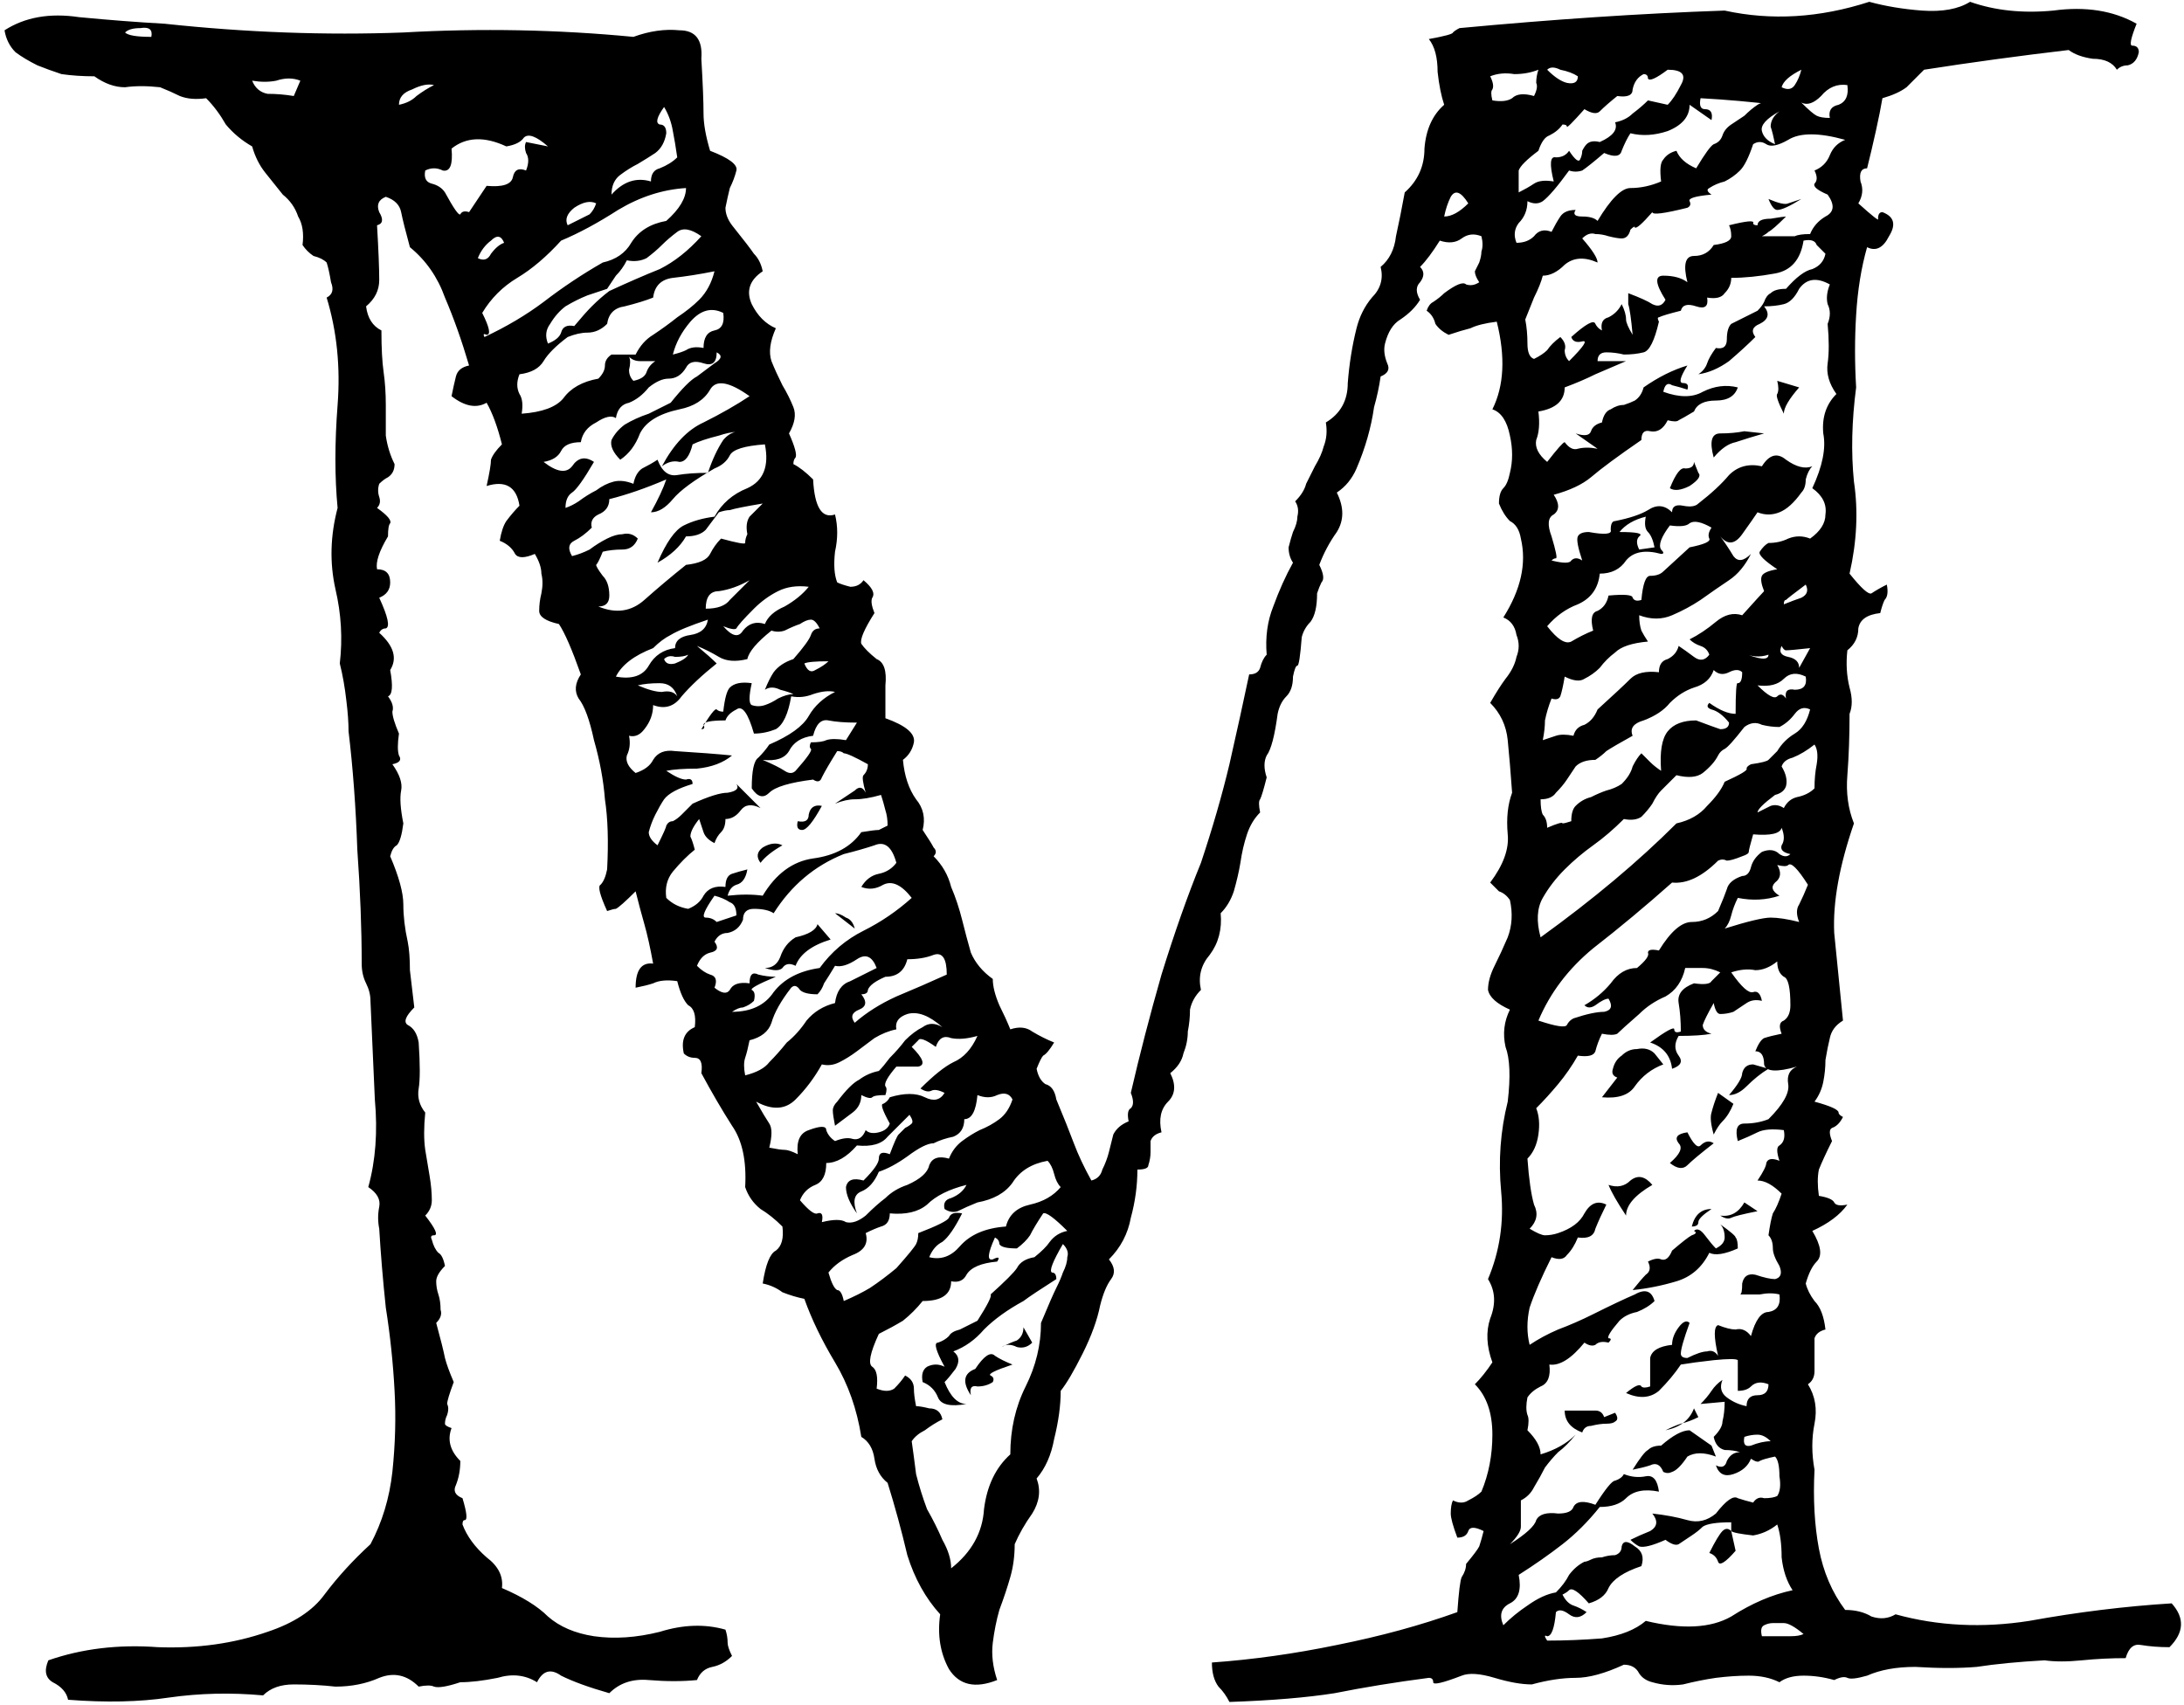 <svg width="292" height="228" viewBox="0 0 292 228" fill="none" xmlns="http://www.w3.org/2000/svg">
<path d="M290.352 214.402C292.109 216.355 292.012 218.309 290.059 220.262C288.691 220.262 287.422 220.164 286.25 219.969C285.273 219.773 284.59 220.359 284.199 221.727C282.246 221.727 280.293 221.824 278.34 222.02C276.387 222.215 274.727 222.215 273.359 222.02C269.844 222.215 266.816 222.508 264.277 222.898C261.934 223.094 259.199 223.094 256.074 222.898C253.535 222.898 251.387 223.289 249.629 224.07C248.262 224.461 247.383 224.559 246.992 224.363C246.602 224.168 246.016 224.266 245.234 224.656C243.867 224.266 242.5 224.07 241.133 224.07C239.766 224.07 238.691 224.363 237.91 224.949C236.738 224.363 235.371 224.07 233.809 224.07C232.441 224.07 230.977 224.168 229.414 224.363C228.047 224.559 226.582 224.852 225.02 225.242C223.652 225.438 222.285 225.34 220.918 224.949C220.137 224.754 219.551 224.363 219.16 223.777C218.77 222.996 218.086 222.605 217.109 222.605C214.57 223.777 212.422 224.363 210.664 224.363C208.906 224.363 206.953 224.656 204.805 225.242C203.438 225.242 201.777 224.949 199.824 224.363C197.871 223.777 196.406 223.68 195.43 224.07C192.891 225.047 191.621 225.34 191.621 224.949C191.621 224.559 191.426 224.363 191.035 224.363C186.543 224.949 182.344 225.633 178.438 226.414C174.727 227 170.039 227.391 164.375 227.586C163.984 226.805 163.496 226.121 162.91 225.535C162.324 224.754 162.031 223.68 162.031 222.312C167.5 221.922 173.066 221.141 178.73 219.969C184.59 218.797 189.961 217.332 194.844 215.574C195.039 212.84 195.234 211.277 195.43 210.887C195.82 210.301 196.016 209.715 196.016 209.129C196.992 207.957 197.578 207.176 197.773 206.785C197.969 206.199 198.164 205.516 198.359 204.734C197.188 204.148 196.504 204.148 196.309 204.734C196.113 205.32 195.625 205.613 194.844 205.613C194.258 204.051 193.965 202.977 193.965 202.391C193.965 201.609 194.062 201.023 194.258 200.633C195.039 201.023 195.723 201.023 196.309 200.633C197.09 200.242 197.676 199.852 198.066 199.461C199.043 197.117 199.531 194.578 199.531 191.844C199.531 188.914 198.75 186.668 197.188 185.105C197.969 184.324 198.75 183.348 199.531 182.176C198.75 180.027 198.652 178.074 199.238 176.316C200.02 174.363 199.922 172.605 198.945 171.043C200.508 167.332 201.094 163.426 200.703 159.324C200.312 155.223 200.605 151.219 201.582 147.312C201.973 143.992 201.875 141.551 201.289 139.988C200.898 138.23 201.094 136.57 201.875 135.008C200.117 134.227 199.141 133.348 198.945 132.371C198.945 131.395 199.238 130.32 199.824 129.148C200.41 127.977 200.996 126.707 201.582 125.34C202.168 123.777 202.266 122.117 201.875 120.359C201.484 119.773 200.996 119.383 200.41 119.188C200.02 118.797 199.629 118.406 199.238 118.016C200.996 115.672 201.777 113.523 201.582 111.57C201.387 109.422 201.582 107.566 202.168 106.004C201.973 103.27 201.777 100.926 201.582 98.973C201.387 97.019 200.605 95.359 199.238 93.992C200.02 92.625 200.703 91.551 201.289 90.769C202.07 89.793 202.559 88.816 202.754 87.84C203.145 86.863 203.145 85.887 202.754 84.91C202.559 83.738 201.973 82.957 200.996 82.566C203.34 78.856 204.121 75.34 203.34 72.019C203.145 70.848 202.656 70.066 201.875 69.676C201.289 69.09 200.801 68.309 200.41 67.332C200.41 66.356 200.605 65.672 200.996 65.281C201.387 64.891 201.68 64.207 201.875 63.23C202.266 61.668 202.266 60.008 201.875 58.25C201.484 56.297 200.703 55.125 199.531 54.734C201.094 51.609 201.289 47.703 200.117 43.016C198.555 43.211 197.383 43.504 196.602 43.895C195.82 44.09 194.844 44.383 193.672 44.773C192.891 44.383 192.305 43.895 191.914 43.309C191.719 42.527 191.328 41.941 190.742 41.551C190.938 40.965 191.23 40.574 191.621 40.379C192.207 39.988 192.695 39.598 193.086 39.207C194.648 38.035 195.625 37.645 196.016 38.035C196.602 38.23 197.188 38.133 197.773 37.742C197.383 37.156 197.188 36.668 197.188 36.277C197.383 35.887 197.578 35.496 197.773 35.105C197.969 34.52 198.066 34.031 198.066 33.641C198.262 33.055 198.262 32.371 198.066 31.59C197.09 31.199 196.211 31.297 195.43 31.883C194.648 32.469 193.672 32.566 192.5 32.176C191.523 33.738 190.645 34.91 189.863 35.691C190.449 36.277 190.449 36.961 189.863 37.742C189.277 38.328 189.277 39.109 189.863 40.086C189.277 41.062 188.398 41.941 187.227 42.723C186.25 43.309 185.566 44.383 185.176 45.945C184.98 46.727 185.078 47.605 185.469 48.582C185.859 49.363 185.566 49.949 184.59 50.34C184.395 51.707 184.102 53.074 183.711 54.441C183.516 55.809 183.223 57.176 182.832 58.543C182.441 59.91 181.953 61.277 181.367 62.645C180.781 64.012 179.902 65.086 178.73 65.867C179.707 67.82 179.707 69.578 178.73 71.141C177.754 72.508 176.973 73.973 176.387 75.535C176.973 76.707 177.07 77.488 176.68 77.879C176.484 78.269 176.289 78.758 176.094 79.344C176.094 81.102 175.801 82.371 175.215 83.152C174.629 83.738 174.238 84.422 174.043 85.203C173.848 87.742 173.652 89.012 173.457 89.012C173.262 89.012 173.066 89.5 172.871 90.477C172.871 91.648 172.578 92.527 171.992 93.113C171.406 93.699 171.016 94.481 170.82 95.457C170.43 98.387 169.941 100.242 169.355 101.023C168.965 101.805 168.965 102.781 169.355 103.953C168.965 105.516 168.672 106.492 168.477 106.883C168.281 107.078 168.281 107.664 168.477 108.641C167.695 109.422 167.109 110.398 166.719 111.57C166.328 112.742 166.035 114.012 165.84 115.379C165.645 116.551 165.352 117.82 164.961 119.188C164.57 120.359 163.984 121.336 163.203 122.117C163.398 124.266 162.91 126.121 161.738 127.684C160.566 129.051 160.176 130.613 160.566 132.371C159.785 133.152 159.297 134.031 159.102 135.008C159.102 135.984 159.004 136.961 158.809 137.938C158.809 138.914 158.613 139.891 158.223 140.867C158.027 141.844 157.441 142.723 156.465 143.504C157.246 145.066 157.148 146.336 156.172 147.312C155.195 148.289 154.902 149.656 155.293 151.414C154.512 151.609 154.023 152 153.828 152.586C153.828 152.977 153.828 153.465 153.828 154.051C153.828 154.637 153.73 155.223 153.535 155.809C153.535 156.199 153.047 156.395 152.07 156.395C152.07 158.543 151.777 160.691 151.191 162.84C150.801 164.988 149.824 166.844 148.262 168.406C149.043 169.383 149.141 170.262 148.555 171.043C147.969 171.824 147.48 172.996 147.09 174.559C146.699 176.512 145.918 178.66 144.746 181.004C143.574 183.348 142.598 185.008 141.816 185.984C141.816 187.938 141.523 190.086 140.938 192.43C140.547 194.578 139.766 196.336 138.594 197.703C139.18 199.266 138.984 200.828 138.008 202.391C137.031 203.758 136.25 205.125 135.664 206.492C135.664 208.055 135.469 209.52 135.078 210.887C134.688 212.254 134.199 213.719 133.613 215.281C133.223 216.648 132.93 218.113 132.734 219.676C132.539 221.238 132.734 222.898 133.32 224.656C130.391 225.828 128.242 225.34 126.875 223.191C125.703 221.043 125.312 218.602 125.703 215.867C123.75 213.719 122.285 211.082 121.309 207.957C120.527 204.637 119.648 201.414 118.672 198.289C117.695 197.508 117.109 196.434 116.914 195.066C116.719 193.699 116.133 192.723 115.156 192.137C114.57 188.426 113.398 185.105 111.641 182.176C109.883 179.246 108.516 176.414 107.539 173.68C106.562 173.484 105.586 173.191 104.609 172.801C103.828 172.215 102.949 171.824 101.973 171.629C102.363 169.09 102.949 167.625 103.73 167.234C104.512 166.648 104.805 165.574 104.609 164.012C103.633 163.035 102.656 162.254 101.68 161.668C100.703 160.887 100.02 159.91 99.629 158.738C99.824 155.223 99.238 152.488 97.871 150.535C96.504 148.387 95.137 146.043 93.769 143.504C93.965 142.137 93.672 141.453 92.891 141.453C92.305 141.453 91.816 141.258 91.426 140.867C91.035 139.109 91.523 137.938 92.891 137.352C93.086 135.789 92.793 134.812 92.012 134.422C91.426 133.836 90.938 132.762 90.547 131.199C89.18 131.004 88.106 131.102 87.324 131.492C86.738 131.688 85.957 131.883 84.981 132.078C84.981 129.734 85.762 128.66 87.324 128.855C86.934 126.707 86.543 124.949 86.152 123.582C85.762 122.215 85.371 120.75 84.981 119.188C83.613 120.555 82.734 121.336 82.344 121.531C82.148 121.531 81.758 121.629 81.172 121.824C80.195 119.676 79.902 118.504 80.293 118.309C80.684 117.918 80.977 117.234 81.172 116.258C81.367 112.547 81.269 109.422 80.879 106.883C80.684 104.344 80.195 101.707 79.414 98.973C78.828 96.238 78.144 94.383 77.363 93.406C76.777 92.43 76.875 91.356 77.656 90.184C76.484 86.863 75.508 84.617 74.727 83.445C72.969 83.055 72.09 82.469 72.09 81.688C72.09 80.906 72.188 80.125 72.383 79.344C72.578 78.367 72.578 77.488 72.383 76.707C72.383 75.926 72.09 75.047 71.504 74.07C70.137 74.656 69.258 74.656 68.867 74.07C68.477 73.289 67.793 72.703 66.816 72.312C67.012 71.141 67.305 70.262 67.695 69.676C68.281 68.894 68.867 68.211 69.453 67.625C69.062 65.086 67.598 64.207 65.059 64.988C65.449 63.23 65.644 62.059 65.644 61.473C65.84 60.887 66.328 60.203 67.109 59.422C66.523 57.078 65.84 55.223 65.059 53.855C63.691 54.637 62.129 54.344 60.371 52.977C60.566 52 60.762 51.121 60.957 50.34C61.152 49.559 61.738 49.07 62.715 48.875C61.738 45.555 60.664 42.527 59.492 39.793C58.516 37.059 56.953 34.812 54.805 33.055C54.219 30.906 53.828 29.344 53.633 28.367C53.438 27.391 52.754 26.707 51.582 26.316C50.605 26.707 50.312 27.391 50.703 28.367C51.289 29.344 51.191 29.93 50.41 30.125C50.605 33.445 50.703 35.887 50.703 37.449C50.703 38.816 50.117 39.988 48.945 40.965C49.141 42.527 49.824 43.602 50.996 44.188C50.996 46.531 51.094 48.387 51.289 49.754C51.484 51.121 51.582 52.586 51.582 54.148C51.582 55.516 51.582 56.883 51.582 58.25C51.777 59.617 52.168 60.887 52.754 62.059C52.754 62.84 52.461 63.426 51.875 63.816C51.484 64.012 51.094 64.305 50.703 64.695C50.508 65.281 50.508 65.867 50.703 66.453C50.898 67.039 50.801 67.527 50.41 67.918C51.777 68.894 52.363 69.578 52.168 69.969C51.973 70.164 51.875 70.75 51.875 71.727C50.703 73.68 50.215 75.144 50.41 76.121C51.582 76.121 52.168 76.707 52.168 77.879C52.168 78.856 51.68 79.539 50.703 79.93C51.875 82.469 52.168 83.836 51.582 84.031C51.191 84.031 50.898 84.227 50.703 84.617C52.656 86.375 53.145 88.035 52.168 89.598C52.559 91.746 52.461 92.918 51.875 93.113C52.461 93.894 52.656 94.578 52.461 95.164C52.461 95.75 52.754 96.727 53.34 98.094C53.145 99.461 53.145 100.438 53.34 101.023C53.73 101.609 53.438 102 52.461 102.195C53.438 103.562 53.828 104.734 53.633 105.711C53.438 106.688 53.535 108.152 53.926 110.105C53.73 111.668 53.438 112.645 53.047 113.035C52.656 113.23 52.363 113.719 52.168 114.5C53.34 117.234 53.926 119.383 53.926 120.945C53.926 122.508 54.121 124.168 54.512 125.926C54.707 126.902 54.805 128.172 54.805 129.734C55 131.297 55.195 132.957 55.391 134.715C54.219 135.887 53.926 136.668 54.512 137.059C55.293 137.449 55.781 138.23 55.977 139.402C56.172 142.332 56.172 144.383 55.977 145.555C55.781 146.727 56.074 147.801 56.855 148.777C56.66 150.73 56.66 152.391 56.855 153.758C57.051 154.93 57.246 156.102 57.441 157.273C57.637 158.445 57.734 159.52 57.734 160.496C57.734 161.277 57.441 161.961 56.855 162.547C58.223 164.305 58.613 165.184 58.027 165.184C57.637 165.184 57.539 165.379 57.734 165.77C57.93 166.551 58.223 167.137 58.613 167.527C59.004 167.723 59.297 168.309 59.492 169.285C58.711 170.066 58.32 170.75 58.32 171.336C58.32 171.922 58.418 172.508 58.613 173.094C58.809 173.68 58.906 174.363 58.906 175.145C59.102 175.73 58.906 176.316 58.32 176.902C58.906 179.051 59.297 180.613 59.492 181.59C59.688 182.371 60.078 183.445 60.664 184.812C60.078 186.375 59.785 187.352 59.785 187.742C59.98 188.133 59.98 188.621 59.785 189.207C59.59 189.598 59.492 189.988 59.492 190.379C59.492 190.574 59.785 190.77 60.371 190.965C59.785 192.527 60.176 193.992 61.543 195.359C61.543 196.531 61.348 197.605 60.957 198.582C60.566 199.363 60.859 199.949 61.836 200.34C62.422 202.293 62.52 203.27 62.129 203.27C61.934 203.27 61.836 203.465 61.836 203.855C62.422 205.418 63.496 206.883 65.059 208.25C66.621 209.422 67.305 210.789 67.109 212.352C69.844 213.523 71.894 214.793 73.262 216.16C74.824 217.527 76.875 218.406 79.414 218.797C82.148 219.188 85.078 218.992 88.203 218.211C91.328 217.234 94.258 217.137 96.992 217.918C97.188 218.504 97.285 219.09 97.285 219.676C97.285 220.066 97.481 220.652 97.871 221.434C97.09 222.215 96.211 222.703 95.234 222.898C94.258 223.094 93.574 223.68 93.184 224.656C91.231 224.852 89.082 224.852 86.738 224.656C84.59 224.461 82.832 225.047 81.465 226.414C78.731 225.633 76.582 224.852 75.019 224.07C73.652 223.094 72.578 223.387 71.797 224.949C70.234 223.973 68.477 223.777 66.523 224.363C64.57 224.754 62.91 224.949 61.543 224.949C59.785 225.535 58.613 225.73 58.027 225.535C57.637 225.34 56.953 225.34 55.977 225.535C54.414 223.973 52.656 223.582 50.703 224.363C48.945 225.145 46.992 225.535 44.844 225.535C43.086 225.34 41.23 225.242 39.277 225.242C37.52 225.242 36.152 225.73 35.176 226.707C30.879 226.316 26.68 226.414 22.578 227C18.672 227.586 14.18 227.684 9.102 227.293C8.906 226.316 8.223 225.535 7.051 224.949C6.074 224.363 5.879 223.387 6.465 222.02C10.957 220.457 15.84 219.871 21.113 220.262C26.387 220.457 31.27 219.773 35.762 218.211C39.277 217.039 41.816 215.379 43.379 213.23C45.137 210.887 47.188 208.641 49.531 206.492C51.094 203.562 52.07 200.34 52.461 196.824C52.852 193.113 52.949 189.5 52.754 185.984C52.559 182.273 52.168 178.562 51.582 174.852C51.191 171.141 50.898 167.625 50.703 164.305C50.508 163.328 50.508 162.352 50.703 161.375C50.898 160.398 50.41 159.52 49.238 158.738C50.215 155.223 50.508 151.316 50.117 147.02C49.922 142.723 49.727 138.328 49.531 133.836C49.531 133.055 49.336 132.273 48.945 131.492C48.555 130.711 48.359 129.832 48.359 128.855C48.359 124.168 48.164 119.09 47.773 113.621C47.578 107.957 47.188 102.684 46.602 97.801C46.602 96.629 46.504 95.262 46.309 93.699C46.113 91.941 45.82 90.281 45.43 88.719C45.82 85.398 45.625 82.078 44.844 78.758C44.062 75.242 44.16 71.629 45.137 67.918C44.746 63.816 44.746 59.227 45.137 54.148C45.527 49.07 45.039 44.285 43.672 39.793C44.453 39.402 44.648 38.719 44.258 37.742C44.062 36.57 43.867 35.691 43.672 35.105C43.281 34.715 42.695 34.422 41.914 34.227C41.328 33.836 40.84 33.348 40.449 32.762C40.645 31.199 40.449 29.93 39.863 28.953C39.473 27.781 38.789 26.805 37.812 26.023C37.031 25.047 36.25 24.07 35.469 23.094C34.688 22.117 34.102 20.945 33.711 19.578C32.344 18.797 31.172 17.82 30.195 16.648C29.414 15.281 28.535 14.109 27.559 13.133C26.191 13.328 25.02 13.23 24.043 12.84C23.262 12.449 22.383 12.059 21.406 11.668C19.648 11.473 18.086 11.473 16.719 11.668C15.352 11.668 13.984 11.18 12.617 10.203C11.055 10.203 9.59 10.105 8.223 9.91C7.051 9.52 5.977 9.129 5 8.738C3.828 8.152 2.852 7.566 2.07 6.98C1.289 6.199 0.801 5.223 0.605 4.051C3.34 2.293 6.66 1.707 10.566 2.293C14.668 2.684 18.477 2.977 21.992 3.172C32.93 4.344 43.574 4.734 53.926 4.344C64.277 3.758 74.531 3.953 84.688 4.93C86.836 4.148 88.887 3.855 90.84 4.051C92.988 4.051 93.965 5.32 93.769 7.859C93.965 11.18 94.062 13.621 94.062 15.184C94.062 16.551 94.356 18.211 94.941 20.164C97.481 21.141 98.652 22.02 98.457 22.801C98.262 23.582 97.969 24.363 97.578 25.145C97.383 25.926 97.188 26.805 96.992 27.781C96.992 28.562 97.285 29.344 97.871 30.125C99.434 32.078 100.41 33.348 100.801 33.934C101.387 34.52 101.777 35.301 101.973 36.277C100.215 37.449 99.727 38.914 100.508 40.672C101.289 42.234 102.363 43.309 103.73 43.895C102.949 45.652 102.754 47.117 103.145 48.289C103.535 49.266 104.023 50.34 104.609 51.512C105.195 52.488 105.684 53.465 106.074 54.441C106.465 55.418 106.27 56.59 105.488 57.957C106.27 59.715 106.562 60.789 106.367 61.18C106.172 61.375 106.074 61.668 106.074 62.059C106.855 62.449 107.734 63.133 108.711 64.109C108.906 67.82 109.883 69.383 111.641 68.797C112.031 70.359 112.031 72.019 111.641 73.777C111.445 75.535 111.543 76.902 111.934 77.879C112.324 78.074 112.91 78.269 113.691 78.465C114.473 78.465 115.059 78.172 115.449 77.586C116.621 78.562 117.012 79.344 116.621 79.93C116.426 80.32 116.523 81.004 116.914 81.981C115.547 84.129 114.961 85.496 115.156 86.082C115.547 86.668 116.23 87.352 117.207 88.133C118.184 88.523 118.574 89.695 118.379 91.648C118.379 93.406 118.379 94.871 118.379 96.043C121.113 97.019 122.383 98.094 122.188 99.266C121.992 100.242 121.504 101.023 120.723 101.609C120.918 103.758 121.504 105.516 122.48 106.883C123.457 108.055 123.75 109.422 123.359 110.984C124.141 112.156 124.629 112.938 124.824 113.328C125.215 113.719 125.215 114.109 124.824 114.5C125.996 115.672 126.777 117.039 127.168 118.602C127.754 119.969 128.242 121.434 128.633 122.996C129.023 124.559 129.414 126.023 129.805 127.391C130.391 128.758 131.367 129.93 132.734 130.906C132.734 131.883 133.027 133.055 133.613 134.422C134.199 135.594 134.688 136.668 135.078 137.645C136.25 137.254 137.227 137.352 138.008 137.938C138.984 138.523 139.961 139.012 140.938 139.402C140.352 140.379 139.863 140.965 139.473 141.16C139.277 141.355 138.984 141.941 138.594 142.918C138.789 143.895 139.18 144.578 139.766 144.969C140.547 145.164 141.035 145.848 141.23 147.02C142.207 149.363 142.988 151.316 143.574 152.879C144.16 154.441 144.941 156.102 145.918 157.859C146.699 157.664 147.188 157.176 147.383 156.395C147.773 155.613 148.066 154.832 148.262 154.051C148.457 153.27 148.652 152.488 148.848 151.707C149.238 150.926 149.922 150.34 150.898 149.949C150.703 148.973 150.801 148.387 151.191 148.191C151.582 147.801 151.582 147.117 151.191 146.141C152.363 141.062 153.73 135.789 155.293 130.32C157.051 124.656 158.809 119.676 160.566 115.379C162.129 110.691 163.398 106.297 164.375 102.195C165.352 97.898 166.23 93.894 167.012 90.184C167.793 90.184 168.281 89.891 168.477 89.305C168.672 88.523 168.965 87.938 169.355 87.547C169.16 85.203 169.453 83.055 170.234 81.102C171.016 78.953 171.895 77 172.871 75.242C172.48 74.656 172.285 73.973 172.285 73.191C172.48 72.41 172.676 71.727 172.871 71.141C173.262 70.359 173.457 69.676 173.457 69.09C173.652 68.309 173.555 67.625 173.164 67.039C173.945 66.258 174.434 65.477 174.629 64.695C175.02 63.914 175.41 63.133 175.801 62.352C176.387 61.375 176.777 60.496 176.973 59.715C177.363 58.738 177.461 57.664 177.266 56.492C179.219 55.32 180.195 53.562 180.195 51.219C180.391 48.68 180.781 46.238 181.367 43.895C181.758 42.332 182.441 40.965 183.418 39.793C184.59 38.621 184.98 37.254 184.59 35.691C185.762 34.715 186.445 33.348 186.641 31.59C187.031 29.832 187.422 27.879 187.812 25.73C189.57 24.168 190.449 22.215 190.449 19.871C190.645 17.332 191.523 15.379 193.086 14.012C192.695 12.84 192.402 11.375 192.207 9.617C192.207 7.664 191.816 6.199 191.035 5.223C193.184 4.832 194.258 4.539 194.258 4.344C194.453 4.148 194.746 3.953 195.137 3.758C201.387 3.172 207.441 2.684 213.301 2.293C219.16 1.902 224.922 1.609 230.586 1.414C236.836 2.781 243.281 2.391 249.922 0.242C252.07 0.828 254.414 1.219 256.953 1.414C259.688 1.609 261.836 1.219 263.398 0.242C266.719 1.414 270.43 1.805 274.531 1.414C278.828 0.828 282.539 1.414 285.664 3.172C284.883 5.125 284.688 6.102 285.078 6.102C285.664 6.102 285.957 6.395 285.957 6.98C285.762 7.957 285.273 8.543 284.492 8.738C283.906 8.738 283.418 8.934 283.027 9.324C282.441 8.348 281.367 7.859 279.805 7.859C278.438 7.664 277.363 7.273 276.582 6.688C269.941 7.469 263.496 8.348 257.246 9.324C256.465 10.105 255.684 10.887 254.902 11.668C254.121 12.254 253.047 12.742 251.68 13.133C251.484 14.305 251.191 15.77 250.801 17.527C250.41 19.285 250.02 20.945 249.629 22.508C248.848 22.508 248.555 23.094 248.75 24.266C249.141 25.242 249.043 26.219 248.457 27.195C250.41 28.953 251.289 29.637 251.094 29.246C251.094 28.66 251.289 28.367 251.68 28.367C253.242 28.953 253.535 30.027 252.559 31.59C251.777 33.152 250.801 33.641 249.629 33.055C248.848 35.789 248.359 38.816 248.164 42.137C247.969 45.262 247.969 48.484 248.164 51.805C247.578 56.297 247.48 60.496 247.871 64.402C248.457 68.309 248.262 72.41 247.285 76.707C248.848 78.66 249.824 79.539 250.215 79.344C250.801 78.953 251.484 78.562 252.266 78.172C252.461 79.148 252.363 79.832 251.973 80.223C251.777 80.613 251.582 81.199 251.387 81.981C249.629 82.176 248.652 82.859 248.457 84.031C248.457 85.203 247.969 86.18 246.992 86.961C246.797 88.719 246.895 90.379 247.285 91.941C247.676 93.309 247.676 94.481 247.285 95.457C247.285 98.387 247.188 101.121 246.992 103.66C246.797 106.004 247.09 108.152 247.871 110.105C245.918 115.77 245.039 120.652 245.234 124.754C245.625 128.66 246.016 132.566 246.406 136.473C245.43 137.059 244.844 137.84 244.648 138.816C244.453 139.598 244.258 140.574 244.062 141.746C244.062 142.723 243.965 143.699 243.77 144.676C243.574 145.652 243.184 146.531 242.598 147.312C244.746 147.898 245.82 148.387 245.82 148.777C245.82 148.973 246.016 149.168 246.406 149.363C246.016 150.145 245.527 150.633 244.941 150.828C244.551 151.023 244.551 151.609 244.941 152.586C244.16 154.148 243.574 155.418 243.184 156.395C242.988 157.371 242.988 158.543 243.184 159.91C244.355 160.105 245.039 160.398 245.234 160.789C245.43 161.18 246.016 161.277 246.992 161.082C246.016 162.449 244.453 163.621 242.305 164.598C243.477 166.551 243.672 167.918 242.891 168.699C242.305 169.285 241.816 170.262 241.426 171.629C241.621 172.41 242.012 173.191 242.598 173.973C243.379 174.754 243.867 176.023 244.062 177.781C243.281 177.977 242.793 178.367 242.598 178.953C242.598 179.539 242.598 180.223 242.598 181.004C242.598 181.785 242.598 182.566 242.598 183.348C242.598 184.129 242.305 184.715 241.719 185.105C242.695 186.668 242.988 188.426 242.598 190.379C242.207 192.332 242.207 194.383 242.598 196.531C242.402 200.438 242.598 203.953 243.184 207.078C243.77 210.203 244.941 212.938 246.699 215.281C248.066 215.281 249.238 215.574 250.215 216.16C251.387 216.551 252.461 216.453 253.438 215.867C259.102 217.43 265.059 217.723 271.309 216.746C277.754 215.574 284.102 214.793 290.352 214.402ZM246.992 11.375C245.625 11.18 244.453 11.668 243.477 12.84C242.5 13.816 241.621 14.109 240.84 13.719C241.816 14.695 242.5 15.281 242.891 15.477C243.281 15.672 243.867 15.77 244.648 15.77C244.453 14.793 244.844 14.207 245.82 14.012C246.797 13.621 247.188 12.742 246.992 11.375ZM240.84 9.324C239.277 10.105 238.398 10.887 238.203 11.668C238.984 12.059 239.57 11.961 239.961 11.375C240.352 10.789 240.645 10.105 240.84 9.324ZM237.91 14.891C236.152 15.867 235.371 16.746 235.566 17.527C235.762 18.309 236.348 18.895 237.324 19.285C237.129 18.309 236.934 17.527 236.738 16.941C236.738 16.16 237.129 15.477 237.91 14.891ZM210.957 10.203C210.371 9.812 209.59 9.52 208.613 9.324C207.832 8.934 207.246 8.934 206.855 9.324C207.832 10.301 208.711 10.887 209.492 11.082C210.469 11.277 210.957 10.984 210.957 10.203ZM237.324 14.012C234.199 13.621 230.879 13.328 227.363 13.133C227.168 14.109 227.363 14.598 227.949 14.598C228.73 14.598 229.023 15.086 228.828 16.062L225.898 14.012C225.898 15.574 224.922 16.746 222.969 17.527C221.211 18.113 219.551 18.211 217.988 17.82C217.598 18.406 217.207 19.188 216.816 20.164C216.621 20.945 215.84 21.043 214.473 20.457C213.105 21.629 212.129 22.41 211.543 22.801C210.957 22.996 210.371 22.996 209.785 22.801C208.223 24.949 207.051 26.316 206.27 26.902C205.684 27.293 205 27.293 204.219 26.902C204.219 28.074 203.828 29.051 203.047 29.832C202.461 30.613 202.363 31.492 202.754 32.469C203.73 32.469 204.512 32.176 205.098 31.59C205.684 30.809 206.465 30.613 207.441 31.004C207.832 30.223 208.223 29.539 208.613 28.953C209.004 28.367 209.688 28.074 210.664 28.074C210.273 28.66 210.566 28.953 211.543 28.953C212.52 28.953 213.203 29.148 213.594 29.539C215.352 26.609 216.816 25.145 217.988 25.145C219.355 25.145 220.723 24.852 222.09 24.266C221.895 22.703 221.992 21.727 222.383 21.336C222.773 20.75 223.359 20.359 224.141 20.164C224.531 21.141 225.41 21.922 226.777 22.508C227.949 20.555 228.73 19.48 229.121 19.285C229.707 19.09 230.098 18.699 230.293 18.113C230.488 17.527 230.879 17.039 231.465 16.648C232.051 16.258 232.637 15.867 233.223 15.477C233.809 14.891 234.395 14.402 234.98 14.012C235.566 13.621 236.348 13.621 237.324 14.012ZM222.969 14.012C223.555 13.426 224.141 12.547 224.727 11.375C225.508 10.008 224.922 9.324 222.969 9.324C221.406 10.496 220.527 10.887 220.332 10.496C220.332 10.105 220.137 9.91 219.746 9.91C218.965 10.301 218.477 10.984 218.281 11.961C218.281 12.742 217.598 13.035 216.23 12.84C215.254 13.621 214.473 14.305 213.887 14.891C213.496 15.281 212.812 15.184 211.836 14.598C210.273 16.355 209.492 17.137 209.492 16.941C209.492 16.746 209.297 16.648 208.906 16.648C208.516 17.234 207.93 17.723 207.148 18.113C206.562 18.309 206.074 18.992 205.684 20.164C204.121 21.336 203.242 22.215 203.047 22.801C203.047 23.387 203.047 24.363 203.047 25.73C203.828 25.34 204.512 24.949 205.098 24.559C205.684 24.168 206.562 24.07 207.734 24.266C207.148 21.922 207.246 20.848 208.027 21.043C208.809 21.043 209.395 20.75 209.785 20.164C210.566 21.336 211.055 21.727 211.25 21.336C211.445 20.945 211.543 20.555 211.543 20.164C211.738 19.773 211.934 19.48 212.129 19.285C212.52 18.895 213.105 18.797 213.887 18.992C215.645 18.211 216.328 17.332 215.938 16.355C216.914 16.16 217.695 15.77 218.281 15.184C219.062 14.598 219.746 14.012 220.332 13.426L222.969 14.012ZM246.699 18.699C243.184 17.723 240.645 17.723 239.082 18.699C237.715 19.48 236.738 19.676 236.152 19.285C235.566 18.895 234.98 18.895 234.395 19.285C233.809 21.043 233.223 22.215 232.637 22.801C232.051 23.387 231.367 23.875 230.586 24.266C229.805 24.461 229.121 24.754 228.535 25.145C228.145 25.34 228.242 25.633 228.828 26.023C226.68 26.219 225.703 26.512 225.898 26.902C226.094 27.293 225.996 27.586 225.605 27.781C222.48 28.562 220.918 28.758 220.918 28.367C219.551 29.93 218.77 30.613 218.574 30.418C218.574 30.223 218.379 30.32 217.988 30.711C217.793 31.492 217.402 31.883 216.816 31.883C216.426 31.883 215.84 31.785 215.059 31.59C214.473 31.395 213.887 31.297 213.301 31.297C212.715 31.102 212.129 31.297 211.543 31.883C212.91 33.445 213.594 34.52 213.594 35.105C211.836 34.324 210.371 34.422 209.199 35.398C208.223 36.375 207.246 36.863 206.27 36.863C206.074 37.645 205.684 38.621 205.098 39.793C204.707 40.77 204.316 41.746 203.926 42.723C204.121 43.699 204.219 44.773 204.219 45.945C204.219 47.117 204.512 47.801 205.098 47.996C205.879 47.605 206.465 47.215 206.855 46.824C207.246 46.238 207.832 45.652 208.613 45.066C209.199 45.652 209.395 46.238 209.199 46.824C209.199 47.41 209.395 47.898 209.785 48.289C211.738 46.336 212.324 45.457 211.543 45.652C210.762 45.848 210.273 45.652 210.078 45.066C212.031 43.309 213.105 42.723 213.301 43.309C213.496 43.699 213.789 43.992 214.18 44.188C213.984 43.211 214.277 42.625 215.059 42.43C215.84 42.039 216.426 41.453 216.816 40.672C217.207 41.453 217.402 42.137 217.402 42.723C217.402 43.113 217.695 43.797 218.281 44.773C218.086 42.625 217.891 41.258 217.695 40.672C217.695 40.086 217.695 39.598 217.695 39.207C219.258 39.793 220.332 40.281 220.918 40.672C221.699 41.062 222.285 40.867 222.676 40.086C221.309 37.938 221.211 36.863 222.383 36.863C223.75 36.863 224.824 37.156 225.605 37.742C225.02 35.398 225.312 34.227 226.484 34.227C227.656 34.227 228.535 33.738 229.121 32.762C230.684 32.566 231.465 32.176 231.465 31.59C231.465 31.004 231.367 30.516 231.172 30.125C233.516 29.539 234.59 29.441 234.395 29.832C234.395 30.027 234.59 30.125 234.98 30.125C234.98 29.539 235.566 29.246 236.738 29.246C237.91 29.051 238.594 28.953 238.789 28.953C237.617 30.125 236.836 30.809 236.445 31.004C236.25 31.199 235.957 31.395 235.566 31.59C238.105 31.59 239.57 31.59 239.961 31.59C240.352 31.395 241.035 31.297 242.012 31.297C242.402 30.32 243.086 29.539 244.062 28.953C245.234 28.367 245.332 27.391 244.355 26.023C242.988 25.438 242.402 24.949 242.598 24.559C242.988 24.168 242.988 23.582 242.598 22.801C243.574 22.41 244.258 21.727 244.648 20.75C245.039 19.773 245.723 19.09 246.699 18.699ZM205.684 9.324C204.707 9.715 203.633 9.91 202.461 9.91C201.289 9.715 200.215 9.812 199.238 10.203C199.629 10.984 199.727 11.57 199.531 11.961C199.336 12.156 199.336 12.645 199.531 13.426C200.703 13.621 201.582 13.523 202.168 13.133C202.754 12.547 203.73 12.449 205.098 12.84C205.488 12.059 205.586 11.473 205.391 11.082C205.391 10.496 205.488 9.91 205.684 9.324ZM196.309 27.195C195.332 25.633 194.551 25.34 193.965 26.316C193.574 27.098 193.281 27.977 193.086 28.953C194.062 28.953 195.137 28.367 196.309 27.195ZM241.426 78.172C239.863 79.344 238.984 80.027 238.789 80.223C238.594 80.223 238.496 80.418 238.496 80.809C239.473 80.418 240.254 80.125 240.84 79.93C241.621 79.539 241.816 78.953 241.426 78.172ZM245.527 52.684C244.551 51.316 244.16 49.949 244.355 48.582C244.551 47.215 244.551 45.457 244.355 43.309C244.746 42.332 244.746 41.453 244.355 40.672C244.16 39.891 244.258 39.012 244.648 38.035C242.891 37.059 241.523 37.254 240.547 38.621C239.961 39.793 239.277 40.477 238.496 40.672C237.715 40.867 236.836 40.965 235.859 40.965C236.641 41.941 236.445 42.723 235.273 43.309C234.297 43.699 234.102 44.285 234.688 45.066C233.711 46.043 232.539 47.117 231.172 48.289C229.805 49.266 228.438 49.852 227.07 50.047C227.656 49.656 228.047 49.168 228.242 48.582C228.438 47.996 228.828 47.312 229.414 46.531C230.391 46.727 230.879 46.336 230.879 45.359C230.879 44.383 231.074 43.699 231.465 43.309C233.418 42.332 234.59 41.746 234.98 41.551C235.371 41.16 235.664 40.77 235.859 40.379C236.055 39.793 236.348 39.402 236.738 39.207C237.129 38.816 237.812 38.621 238.789 38.621C240.156 37.059 241.328 36.18 242.305 35.984C243.281 35.594 243.867 34.91 244.062 33.934C243.672 33.543 243.281 33.152 242.891 32.762C242.695 32.176 242.109 31.98 241.133 32.176C240.742 34.715 239.473 36.18 237.324 36.57C235.176 36.961 233.223 37.156 231.465 37.156C231.465 37.938 231.172 38.621 230.586 39.207C230.195 39.793 229.414 39.988 228.242 39.793C228.438 40.965 227.949 41.355 226.777 40.965C225.605 40.574 224.922 40.77 224.727 41.551C223.164 41.941 222.188 42.234 221.797 42.43C221.602 42.43 221.602 42.625 221.797 43.016C221.211 45.555 220.527 46.922 219.746 47.117C218.965 47.312 218.086 47.41 217.109 47.41C216.328 47.215 215.547 47.117 214.766 47.117C213.984 47.117 213.594 47.508 213.594 48.289H217.402C216.035 48.875 214.668 49.461 213.301 50.047C212.129 50.633 210.762 51.219 209.199 51.805C209.199 53.562 208.027 54.637 205.684 55.027C205.879 56.59 205.781 57.859 205.391 58.836C205.195 59.812 205.684 60.789 206.855 61.766C208.223 60.008 209.004 59.129 209.199 59.129C209.785 59.91 210.371 60.203 210.957 60.008C211.738 59.812 212.617 59.812 213.594 60.008L210.664 57.957C211.836 58.348 212.52 58.25 212.715 57.664C212.91 57.078 213.398 56.688 214.18 56.492C214.375 55.516 214.766 54.93 215.352 54.734C215.938 54.344 216.523 54.148 217.109 54.148C217.695 53.953 218.184 53.758 218.574 53.562C219.16 53.172 219.551 52.586 219.746 51.805C221.699 50.438 223.652 49.461 225.605 48.875C224.629 50.438 224.434 51.219 225.02 51.219C225.605 51.219 225.801 51.512 225.605 52.098C225.02 51.902 224.336 51.707 223.555 51.512C222.969 51.121 222.578 51.414 222.383 52.391C224.531 53.172 226.289 53.172 227.656 52.391C229.219 51.609 230.781 51.414 232.344 51.805C231.953 52.977 230.977 53.562 229.414 53.562C227.852 53.562 226.875 54.051 226.484 55.027C225.508 55.613 224.824 56.004 224.434 56.199C224.238 56.395 223.75 56.395 222.969 56.199C222.383 57.371 221.602 57.859 220.625 57.664C219.844 57.469 219.453 57.859 219.453 58.836C216.328 60.984 214.082 62.645 212.715 63.816C211.543 64.793 209.883 65.574 207.734 66.16C208.516 67.332 208.516 68.211 207.734 68.797C206.953 69.188 206.855 70.164 207.441 71.727C208.027 73.68 208.223 74.656 208.027 74.656C207.832 74.656 207.637 74.754 207.441 74.949C209.004 75.34 209.883 75.34 210.078 74.949C210.469 74.559 210.957 74.559 211.543 74.949C210.957 73.191 210.762 72.117 210.957 71.727C211.152 71.336 211.641 71.141 212.422 71.141C214.57 71.531 215.547 71.434 215.352 70.848C215.352 70.066 215.547 69.676 215.938 69.676C217.891 69.285 219.355 68.797 220.332 68.211C221.504 67.43 222.578 67.527 223.555 68.504C223.555 67.723 224.043 67.43 225.02 67.625C225.996 67.82 226.68 67.723 227.07 67.332C228.828 65.965 230.195 64.695 231.172 63.523C232.344 62.352 233.809 61.961 235.566 62.352C236.543 60.789 237.617 60.496 238.789 61.473C240.156 62.449 241.328 62.742 242.305 62.352C241.914 62.742 241.621 63.328 241.426 64.109C241.426 64.891 241.23 65.477 240.84 65.867C239.863 67.234 238.887 68.113 237.91 68.504C236.934 68.894 235.957 68.894 234.98 68.504C234.59 69.09 233.906 70.066 232.93 71.434C231.953 72.801 230.977 72.898 230 71.727C230.586 72.508 231.172 73.387 231.758 74.363C232.344 75.144 233.125 75.047 234.102 74.07C233.32 75.633 232.344 76.805 231.172 77.586C230 78.367 228.73 79.246 227.363 80.223C226.191 81.004 224.922 81.688 223.555 82.273C222.188 82.859 220.723 82.859 219.16 82.273C219.16 83.055 219.258 83.738 219.453 84.324C219.648 84.715 219.941 85.203 220.332 85.789C218.184 85.984 216.719 86.473 215.938 87.254C215.156 87.84 214.473 88.523 213.887 89.305C213.301 89.891 212.617 90.379 211.836 90.769C211.25 91.16 210.371 91.062 209.199 90.477C209.004 91.648 208.809 92.527 208.613 93.113C208.418 93.504 208.027 93.602 207.441 93.406C207.051 94.383 206.758 95.359 206.562 96.336C206.562 97.117 206.465 97.996 206.27 98.973C206.855 98.777 207.441 98.582 208.027 98.387C208.613 98.191 209.395 98.191 210.371 98.387C210.566 97.606 211.055 97.117 211.836 96.922C212.617 96.531 213.203 95.848 213.594 94.871C215.742 92.918 217.207 91.551 217.988 90.769C218.77 89.988 220.039 89.695 221.797 89.891C221.797 88.914 222.188 88.328 222.969 88.133C223.75 87.742 224.238 87.156 224.434 86.375C225.02 86.766 225.703 87.254 226.484 87.84C227.266 88.426 227.949 88.328 228.535 87.547C228.34 86.961 227.949 86.57 227.363 86.375C226.777 86.18 226.289 85.887 225.898 85.496C227.07 84.91 228.242 84.129 229.414 83.152C230.586 82.176 231.758 81.883 232.93 82.273C234.688 80.32 235.664 79.246 235.859 79.051C235.469 78.074 235.371 77.391 235.566 77C235.762 76.609 236.445 76.316 237.617 76.121C235.859 74.949 235.078 74.168 235.273 73.777C235.664 73.191 236.055 72.801 236.445 72.606C237.422 72.606 238.301 72.41 239.082 72.019C240.059 71.629 241.035 71.629 242.012 72.019C243.379 71.043 244.062 69.969 244.062 68.797C244.258 67.43 243.672 66.258 242.305 65.281C243.672 62.352 244.16 59.91 243.77 57.957C243.574 55.809 244.16 54.051 245.527 52.684ZM242.012 86.668C240.254 86.863 239.18 86.961 238.789 86.961C238.594 86.961 238.398 86.766 238.203 86.375C237.812 87.156 238.105 87.644 239.082 87.84C240.059 88.035 240.547 88.523 240.547 89.305L242.012 86.668ZM221.211 73.191C221.016 72.215 220.723 71.531 220.332 71.141C219.941 70.75 219.844 70.066 220.039 69.09C218.477 69.481 217.305 70.164 216.523 71.141C218.867 71.141 219.746 71.336 219.16 71.727C218.77 72.117 218.77 72.703 219.16 73.484L221.211 73.191ZM236.445 87.547C235.273 87.938 234.102 87.84 232.93 87.254C235.273 88.231 236.445 88.328 236.445 87.547ZM241.426 90.477C240.254 89.891 239.277 89.988 238.496 90.769C237.715 91.551 236.543 91.844 234.98 91.648C236.348 93.016 237.227 93.504 237.617 93.113C238.008 92.723 238.398 92.82 238.789 93.406C238.594 92.43 238.984 92.039 239.961 92.234C241.133 92.234 241.621 91.648 241.426 90.477ZM228.828 70.555C227.461 69.773 226.484 69.578 225.898 69.969C225.508 70.359 224.629 70.457 223.262 70.262C222.09 71.824 221.699 72.898 222.09 73.484C222.48 73.875 222.48 74.07 222.09 74.07C219.941 73.484 218.379 73.777 217.402 74.949C216.621 76.121 215.449 76.707 213.887 76.707C213.691 78.66 212.715 80.027 210.957 80.809C209.395 81.394 208.027 82.371 206.855 83.738C208.223 85.496 209.297 86.18 210.078 85.789C211.055 85.203 212.031 84.715 213.008 84.324C212.617 82.762 212.812 81.883 213.594 81.688C214.375 81.297 214.863 80.613 215.059 79.637C217.207 79.441 218.281 79.539 218.281 79.93C218.477 80.32 218.867 80.418 219.453 80.223C219.648 78.074 220.039 77 220.625 77C221.406 77 221.992 76.805 222.383 76.414L225.898 73.191C227.852 72.801 228.73 72.41 228.535 72.019C228.34 71.629 228.438 71.141 228.828 70.555ZM242.598 105.418C242.598 104.246 242.695 103.172 242.891 102.195C243.086 101.023 242.988 100.145 242.598 99.559C241.621 100.34 240.645 100.926 239.668 101.316C238.887 101.512 238.398 101.902 238.203 102.488C238.789 103.465 238.984 104.344 238.789 105.125C238.594 105.711 238.105 106.102 237.324 106.297C235.762 107.469 234.98 108.25 234.98 108.641C235.762 108.25 236.348 107.957 236.738 107.762C237.324 107.566 237.91 107.664 238.496 108.055C238.887 107.273 239.473 106.785 240.254 106.59C241.23 106.395 242.012 106.004 242.598 105.418ZM232.93 89.891C232.539 89.5 231.953 89.5 231.172 89.891C230.391 90.281 229.707 90.184 229.121 89.598C228.73 90.769 227.852 91.551 226.484 91.941C225.312 92.332 224.238 93.016 223.262 93.992C222.48 94.969 221.309 95.75 219.746 96.336C218.379 96.727 217.891 97.41 218.281 98.387C216.523 99.363 215.352 100.047 214.766 100.438C214.375 100.828 213.887 101.219 213.301 101.609C212.129 101.609 211.25 101.902 210.664 102.488C210.273 103.074 209.883 103.66 209.492 104.246C209.102 104.832 208.613 105.418 208.027 106.004C207.637 106.59 206.953 106.883 205.977 106.883C205.977 107.859 206.074 108.543 206.27 108.934C206.66 109.324 206.855 109.91 206.855 110.691C208.223 110.105 208.906 109.91 208.906 110.105C209.102 110.105 209.492 110.008 210.078 109.812C210.078 108.836 210.273 108.152 210.664 107.762C211.25 107.176 211.934 106.785 212.715 106.59C213.496 106.199 214.18 105.906 214.766 105.711C215.547 105.516 216.23 105.223 216.816 104.832C217.598 104.051 218.086 103.27 218.281 102.488C218.672 101.707 219.062 101.121 219.453 100.73C219.844 101.121 220.234 101.512 220.625 101.902C221.016 102.293 221.504 102.684 222.09 103.074C221.895 100.535 222.188 98.777 222.969 97.801C223.75 96.824 225.02 96.336 226.777 96.336C228.34 96.922 229.414 97.312 230 97.508C230.781 97.508 231.172 97.215 231.172 96.629C230.391 95.652 229.609 95.066 228.828 94.871C228.242 94.676 228.145 94.383 228.535 93.992C229.902 94.969 231.074 95.457 232.051 95.457C232.051 92.527 232.148 91.16 232.344 91.356C232.734 91.356 232.93 90.867 232.93 89.891ZM241.719 118.309C240.352 116.16 239.473 115.281 239.082 115.672C238.887 115.867 238.398 115.867 237.617 115.672C238.203 116.648 238.105 117.43 237.324 118.016C236.738 118.602 236.934 119.188 237.91 119.773C236.152 120.359 234.297 120.457 232.344 120.066C231.953 120.848 231.66 121.629 231.465 122.41C231.27 123.191 230.977 123.777 230.586 124.168C233.711 123.191 235.762 122.703 236.738 122.703C237.715 122.703 238.984 122.898 240.547 123.289C240.156 122.312 240.156 121.531 240.547 120.945C240.938 120.164 241.328 119.285 241.719 118.309ZM242.012 94.871C241.23 94.481 240.547 94.676 239.961 95.457C239.375 96.238 238.691 96.824 237.91 97.215C237.129 97.215 236.348 97.117 235.566 96.922C234.785 96.531 234.004 96.629 233.223 97.215C231.855 98.973 230.977 99.949 230.586 100.145C230.195 100.34 229.902 100.633 229.707 101.023C229.316 101.805 228.633 102.586 227.656 103.367C226.875 103.953 225.703 104.051 224.141 103.66C223.359 104.441 222.676 105.125 222.09 105.711C221.699 106.102 221.309 106.688 220.918 107.469C220.527 108.055 220.039 108.641 219.453 109.227C218.867 109.617 218.086 109.715 217.109 109.52C215.742 110.887 214.375 112.059 213.008 113.035C211.641 114.012 210.371 115.086 209.199 116.258C208.027 117.43 207.051 118.699 206.27 120.066C205.488 121.434 205.391 123.191 205.977 125.34C213.008 120.262 219.062 115.184 224.141 110.105C225.898 109.715 227.266 108.934 228.242 107.762C229.414 106.59 230.195 105.516 230.586 104.539C232.734 103.562 233.711 102.977 233.516 102.781C233.516 102.586 233.711 102.391 234.102 102.195C235.469 102 236.25 101.805 236.445 101.609C236.836 101.219 237.227 100.828 237.617 100.438C238.203 99.461 238.984 98.68 239.961 98.094C240.938 97.508 241.621 96.434 242.012 94.871ZM239.375 114.207C238.398 114.012 238.008 113.621 238.203 113.035C238.594 112.449 238.594 111.668 238.203 110.691C238.008 111.473 236.738 111.766 234.395 111.57C234.004 112.938 233.809 113.719 233.809 113.914C233.809 114.109 233.516 114.305 232.93 114.5C231.953 114.891 231.27 115.086 230.879 115.086C230.488 114.891 230.098 114.891 229.707 115.086C227.559 117.234 225.508 118.211 223.555 118.016C220.039 121.141 216.523 124.07 213.008 126.805C209.688 129.539 207.246 132.762 205.684 136.473C208.027 137.254 209.297 137.449 209.492 137.059C209.688 136.668 209.98 136.375 210.371 136.18C212.129 135.594 213.496 135.301 214.473 135.301C215.449 135.105 215.645 134.52 215.059 133.543C214.668 133.543 214.082 133.836 213.301 134.422C212.715 134.812 212.227 134.812 211.836 134.422C213.203 133.641 214.375 132.664 215.352 131.492C216.328 130.125 217.5 129.441 218.867 129.441C220.039 128.465 220.527 127.781 220.332 127.391C220.332 127 220.82 126.902 221.797 127.098C223.359 124.559 224.824 123.289 226.191 123.289C227.559 123.289 228.73 122.801 229.707 121.824C230.293 120.457 230.684 119.48 230.879 118.895C231.074 118.113 231.758 117.527 232.93 117.137C233.516 117.137 233.906 116.746 234.102 115.965C234.297 115.184 234.785 114.5 235.566 113.914C236.543 113.523 237.324 113.621 237.91 114.207C238.496 114.598 238.984 114.598 239.375 114.207ZM90.547 21.043C90.352 19.676 90.156 18.504 89.961 17.527C89.766 16.355 89.375 15.281 88.789 14.305C87.812 15.672 87.617 16.453 88.203 16.648C88.789 16.648 89.082 17.039 89.082 17.82C88.887 18.992 88.398 19.871 87.617 20.457C87.031 20.848 86.25 21.336 85.273 21.922C84.492 22.312 83.711 22.801 82.93 23.387C82.148 23.973 81.758 24.852 81.758 26.023C83.32 24.266 85.078 23.68 87.031 24.266C87.031 23.289 87.422 22.703 88.203 22.508C89.18 22.117 89.961 21.629 90.547 21.043ZM79.707 27.195C78.926 26.805 77.949 27 76.777 27.781C75.801 28.562 75.508 29.344 75.898 30.125C77.461 29.344 78.438 28.855 78.828 28.66C79.219 28.27 79.512 27.781 79.707 27.195ZM96.699 41.844C95.137 41.062 93.672 41.453 92.305 43.016C91.133 44.383 90.352 45.848 89.961 47.41C90.742 47.215 91.328 47.02 91.719 46.824C92.305 46.434 93.086 46.336 94.062 46.531C94.062 45.164 94.551 44.383 95.527 44.188C96.504 43.992 96.894 43.211 96.699 41.844ZM240.254 142.625C237.52 143.406 236.055 143.309 235.859 142.332C235.859 141.16 235.469 140.574 234.688 140.574C235.078 139.598 235.469 139.012 235.859 138.816C236.445 138.621 237.227 138.426 238.203 138.23C237.812 137.254 237.91 136.668 238.496 136.473C239.082 136.082 239.375 135.398 239.375 134.422C239.375 132.078 239.082 130.809 238.496 130.613C237.91 130.223 237.617 129.539 237.617 128.562C236.641 129.344 235.664 129.734 234.688 129.734C233.711 129.539 232.637 129.637 231.465 130.027C232.832 131.98 233.809 132.859 234.395 132.664C234.98 132.469 235.371 132.859 235.566 133.836C234.785 133.641 234.102 133.738 233.516 134.129C232.93 134.52 232.344 134.91 231.758 135.301C231.172 135.496 230.586 135.594 230 135.594C229.609 135.594 229.316 135.105 229.121 134.129C228.34 135.496 227.852 136.473 227.656 137.059C227.656 137.645 228.047 138.035 228.828 138.23C227.852 138.426 226.387 138.523 224.434 138.523C223.848 139.5 223.848 140.379 224.434 141.16C225.02 141.941 224.727 142.527 223.555 142.918C223.359 141.16 222.383 139.988 220.625 139.402C222.773 137.84 223.848 137.254 223.848 137.645C223.848 138.035 224.141 138.133 224.727 137.938C224.727 136.57 224.629 135.301 224.434 134.129C224.238 132.957 224.922 132.078 226.484 131.492C227.852 131.688 228.633 131.59 228.828 131.199C229.219 130.809 229.609 130.418 230 130.027C229.219 129.637 228.438 129.441 227.656 129.441C227.07 129.441 226.289 129.441 225.312 129.441C224.922 131.199 224.043 132.469 222.676 133.25C221.309 133.836 220.137 134.617 219.16 135.594C217.598 136.961 216.621 137.84 216.23 138.23C215.84 138.426 215.156 138.426 214.18 138.23C213.789 139.012 213.496 139.793 213.301 140.574C213.105 141.16 212.324 141.355 210.957 141.16C210.176 142.527 209.297 143.797 208.32 144.969C207.344 146.141 206.367 147.215 205.391 148.191C205.781 149.168 205.879 150.34 205.684 151.707C205.488 153.074 205 154.148 204.219 154.93C204.414 157.664 204.707 159.715 205.098 161.082C205.684 162.254 205.488 163.328 204.512 164.305C205.488 164.891 206.172 165.184 206.562 165.184C207.148 165.184 207.734 165.086 208.32 164.891C210.078 164.305 211.25 163.426 211.836 162.254C212.617 160.887 213.594 160.496 214.766 161.082C214.18 162.254 213.691 163.328 213.301 164.305C213.105 165.281 212.324 165.672 210.957 165.477C210.566 166.453 210.078 167.234 209.492 167.82C209.102 168.406 208.418 168.504 207.441 168.113C206.074 170.848 205.098 173.094 204.512 174.852C204.121 176.609 204.121 178.27 204.512 179.832C205.684 179.051 206.953 178.367 208.32 177.781C209.883 177.195 211.445 176.512 213.008 175.73C215.352 174.559 217.207 173.68 218.574 173.094C219.941 172.312 220.82 172.605 221.211 173.973C220.625 174.559 219.844 175.047 218.867 175.438C217.891 175.633 217.109 176.023 216.523 176.609C215.352 177.977 214.863 178.758 215.059 178.953C215.449 178.953 215.449 179.148 215.059 179.539C214.277 179.344 213.691 179.441 213.301 179.832C212.91 180.027 212.422 179.93 211.836 179.539C210.078 181.688 208.516 182.664 207.148 182.469C207.344 184.031 206.953 185.008 205.977 185.398C205.195 185.789 204.609 186.277 204.219 186.863C204.023 187.84 204.023 188.621 204.219 189.207C204.414 189.598 204.414 190.281 204.219 191.258C205.391 192.43 205.977 193.504 205.977 194.48C207.93 193.895 209.492 193.016 210.664 191.844C209.883 192.82 209.102 193.602 208.32 194.188C207.734 194.773 207.148 195.457 206.562 196.238C206.172 197.02 205.684 197.898 205.098 198.875C204.707 199.656 204.121 200.242 203.34 200.633C203.34 202.195 203.34 203.367 203.34 204.148C203.34 204.734 202.852 205.516 201.875 206.492C204.023 205.125 205.195 204.051 205.391 203.27C205.781 202.488 206.758 202.195 208.32 202.391C209.492 202.391 210.176 202.098 210.371 201.512C210.762 200.73 211.738 200.633 213.301 201.219C214.668 199.07 215.547 197.996 215.938 197.996C216.523 197.801 216.914 197.508 217.109 197.117C218.086 197.508 219.062 197.605 220.039 197.41C221.016 197.215 221.602 197.898 221.797 199.461C219.844 199.07 218.379 199.363 217.402 200.34C216.621 201.121 215.449 201.512 213.887 201.512C212.324 203.465 210.664 205.125 208.906 206.492C207.148 207.859 205.195 209.227 203.047 210.594C203.438 212.547 203.047 213.816 201.875 214.402C200.703 214.988 200.41 215.965 200.996 217.332C201.973 216.355 203.047 215.477 204.219 214.695C205.586 213.719 206.855 213.133 208.027 212.938C208.809 212.156 209.395 211.375 209.785 210.594C210.371 209.812 211.055 209.227 211.836 208.836C212.031 208.836 212.324 208.738 212.715 208.543C213.105 208.348 213.594 208.25 214.18 208.25C214.766 208.055 215.352 207.957 215.938 207.957C216.523 207.762 216.816 207.371 216.816 206.785C217.012 206.004 217.598 206.004 218.574 206.785C219.551 207.371 219.844 208.25 219.453 209.422C217.109 210.203 215.645 211.18 215.059 212.352C214.668 213.328 213.789 214.012 212.422 214.402C211.055 212.84 210.176 212.254 209.785 212.645C209.59 212.84 209.297 213.035 208.906 213.23C209.297 214.012 209.785 214.5 210.371 214.695C210.957 214.891 211.543 215.184 212.129 215.574C211.348 216.355 210.566 216.453 209.785 215.867C209.004 215.281 208.418 215.184 208.027 215.574C207.832 217.723 207.441 218.797 206.855 218.797C206.465 218.602 206.465 218.797 206.855 219.383C209.199 219.383 211.641 219.285 214.18 219.09C216.719 218.699 218.672 217.918 220.039 216.746C224.922 217.918 228.73 217.723 231.465 216.16C234.199 214.402 236.934 213.23 239.668 212.645C238.887 211.473 238.398 210.008 238.203 208.25C238.203 206.492 238.008 205.027 237.617 203.855C236.641 204.637 235.566 205.125 234.395 205.32C232.637 205.125 231.66 204.93 231.465 204.734C231.465 204.344 231.465 203.953 231.465 203.562C229.512 203.562 228.242 203.758 227.656 204.148C227.266 204.539 226.777 204.93 226.191 205.32C225.605 205.711 225.02 206.102 224.434 206.492C224.043 206.688 223.457 206.492 222.676 205.906C220.918 206.688 219.746 206.98 219.16 206.785C218.77 206.59 218.379 206.297 217.988 205.906C218.77 205.516 219.648 205.125 220.625 204.734C221.602 204.148 221.699 203.367 220.918 202.391C222.676 202.586 224.238 202.879 225.605 203.27C226.973 203.66 228.242 203.367 229.414 202.391C230.781 200.633 231.758 199.949 232.344 200.34C232.93 200.535 233.613 200.73 234.395 200.926C234.785 200.34 235.273 200.145 235.859 200.34C236.641 200.34 237.227 200.242 237.617 200.047C238.008 199.461 238.105 198.582 237.91 197.41C237.91 196.043 237.715 195.164 237.324 194.773C236.348 194.969 235.664 195.164 235.273 195.359C235.078 195.555 234.688 195.457 234.102 195.066C233.711 196.043 232.93 196.727 231.758 197.117C230.586 197.508 229.805 197.117 229.414 195.945C230.195 196.336 230.684 196.141 230.879 195.359C231.27 194.578 231.855 194.188 232.637 194.188C232.051 193.992 231.367 193.895 230.586 193.895C229.805 193.699 229.316 193.113 229.121 192.137C229.902 191.355 230.293 190.672 230.293 190.086C230.488 189.305 230.586 188.426 230.586 187.449C228.438 187.645 227.363 187.742 227.363 187.742C227.949 187.156 228.438 186.57 228.828 185.984C229.219 185.398 229.707 184.91 230.293 184.52C229.902 185.496 230.098 186.277 230.879 186.863C231.66 187.449 232.539 187.84 233.516 188.035C233.516 187.059 234.004 186.57 234.98 186.57C235.957 186.57 236.445 186.082 236.445 185.105C235.469 184.715 234.688 184.812 234.102 185.398C233.711 185.789 233.125 185.984 232.344 185.984C232.344 183.641 232.344 182.273 232.344 181.883C232.148 181.688 231.074 181.688 229.121 181.883C227.363 182.078 225.898 182.273 224.727 182.469C223.945 183.641 222.969 184.812 221.797 185.984C220.625 186.961 219.16 187.059 217.402 186.277C218.574 185.301 219.258 185.008 219.453 185.398C219.648 185.594 220.039 185.594 220.625 185.398C220.625 183.836 220.625 182.566 220.625 181.59C220.82 180.613 221.797 180.027 223.555 179.832C223.555 179.051 223.848 178.27 224.434 177.488C225.02 176.707 225.508 176.512 225.898 176.902C225.117 179.051 224.727 180.418 224.727 181.004C224.727 181.395 225.02 181.59 225.605 181.59C226.777 181.004 227.656 180.711 228.242 180.711C228.828 180.516 229.316 180.711 229.707 181.297C229.121 178.758 229.121 177.391 229.707 177.195C230.684 177.586 231.465 177.781 232.051 177.781C232.832 177.586 233.516 177.879 234.102 178.66C234.688 176.512 235.469 175.438 236.445 175.438C237.617 175.242 238.105 174.461 237.91 173.094C237.129 172.898 236.25 172.898 235.273 173.094C234.492 173.094 233.613 173.094 232.637 173.094C232.832 173.094 232.93 172.605 232.93 171.629C233.125 170.652 233.711 170.262 234.688 170.457C235.859 170.848 236.738 171.043 237.324 171.043C238.105 170.848 238.301 170.262 237.91 169.285C237.324 168.309 237.031 167.527 237.031 166.941C237.031 166.16 236.836 165.574 236.445 165.184C236.641 163.816 236.836 162.84 237.031 162.254C237.422 161.668 237.812 160.789 238.203 159.617C237.031 158.445 235.957 157.859 234.98 157.859C235.762 156.688 236.152 155.906 236.152 155.516C236.348 154.93 236.934 154.832 237.91 155.223C237.52 154.051 237.52 153.367 237.91 153.172C238.496 152.781 238.691 152.098 238.496 151.121C236.934 150.926 235.762 151.023 234.98 151.414C234.199 151.805 233.32 152.195 232.344 152.586C231.953 151.023 232.246 150.242 233.223 150.242C234.395 150.242 235.469 150.047 236.445 149.656C238.398 147.703 239.277 146.141 239.082 144.969C238.887 143.797 239.277 143.016 240.254 142.625ZM93.769 31.59C92.402 30.613 91.328 30.418 90.547 31.004C89.766 31.59 89.082 32.176 88.496 32.762C87.91 33.348 87.227 33.934 86.445 34.52C85.664 34.91 84.785 35.008 83.809 34.812C83.418 35.594 82.93 36.277 82.344 36.863C81.953 37.449 81.562 38.035 81.172 38.621C80.586 38.816 79.707 39.109 78.535 39.5C77.559 39.891 76.582 40.379 75.606 40.965C74.824 41.551 74.141 42.332 73.555 43.309C72.969 44.09 72.871 44.969 73.262 45.945C74.238 45.555 74.824 45.066 75.019 44.48C75.215 43.699 75.801 43.406 76.777 43.602C77.754 42.43 78.535 41.551 79.121 40.965C79.902 40.184 80.684 39.5 81.465 38.914C84.004 37.742 86.25 36.766 88.203 35.984C90.156 35.008 92.012 33.543 93.769 31.59ZM58.027 11.375C57.246 11.18 56.27 11.375 55.098 11.961C53.926 12.352 53.34 13.035 53.34 14.012C54.316 13.816 55.098 13.426 55.684 12.84C56.465 12.254 57.246 11.766 58.027 11.375ZM91.719 25.145C88.594 25.34 85.566 26.316 82.637 28.074C79.902 29.832 77.363 31.199 75.019 32.176C73.066 34.324 71.113 35.984 69.16 37.156C67.207 38.328 65.644 39.891 64.473 41.844C65.449 43.797 65.644 44.773 65.059 44.773C64.668 44.578 64.57 44.676 64.766 45.066C67.695 43.699 70.332 42.137 72.676 40.379C75.215 38.426 77.852 36.668 80.586 35.105C82.344 34.715 83.613 33.836 84.394 32.469C85.371 30.906 86.934 29.93 89.082 29.539C90.84 27.977 91.719 26.512 91.719 25.145ZM236.738 192.723C236.152 192.137 235.566 191.844 234.98 191.844C234.395 191.844 233.809 191.941 233.223 192.137C233.027 193.113 233.32 193.504 234.102 193.309C235.078 192.918 235.957 192.723 236.738 192.723ZM73.262 19.578C71.699 18.211 70.625 17.82 70.039 18.406C69.648 18.992 68.867 19.383 67.695 19.578C64.766 18.211 62.324 18.309 60.371 19.871C60.566 22.02 60.176 22.996 59.199 22.801C58.418 22.41 57.637 22.41 56.855 22.801C56.66 23.777 56.953 24.363 57.734 24.559C58.516 24.754 59.102 25.145 59.492 25.73C60.664 27.879 61.348 28.855 61.543 28.66C61.738 28.27 62.129 28.172 62.715 28.367C63.496 27.195 64.277 26.023 65.059 24.852C67.207 25.047 68.379 24.656 68.574 23.68C68.769 22.703 69.356 22.41 70.332 22.801C70.723 21.824 70.723 21.043 70.332 20.457C70.137 19.871 70.137 19.383 70.332 18.992L73.262 19.578ZM95.527 36.277C93.574 36.668 91.719 36.961 89.961 37.156C88.398 37.352 87.519 38.23 87.324 39.793C86.348 40.184 85.078 40.574 83.516 40.965C82.148 41.16 81.367 41.941 81.172 43.309C80.391 44.09 79.512 44.48 78.535 44.48C77.754 44.48 76.875 44.676 75.898 45.066C74.336 46.238 73.262 47.312 72.676 48.289C72.09 49.266 71.016 49.852 69.453 50.047C69.062 51.023 69.062 51.902 69.453 52.684C69.844 53.27 69.941 54.148 69.746 55.32C72.481 55.125 74.336 54.441 75.312 53.27C76.289 51.902 77.852 51.023 80 50.633C80.586 50.047 80.879 49.461 80.879 48.875C80.879 48.289 81.172 47.801 81.758 47.41H84.981C85.566 46.238 86.348 45.359 87.324 44.773C88.496 43.992 89.57 43.211 90.547 42.43C91.719 41.648 92.695 40.867 93.477 40.086C94.453 39.109 95.137 37.84 95.527 36.277ZM87.617 48.289C87.031 48.289 86.348 48.289 85.566 48.289C84.981 48.289 84.492 48.094 84.102 47.703C84.297 48.094 84.297 48.68 84.102 49.461C84.102 50.047 84.297 50.535 84.688 50.926C85.664 50.73 86.25 50.34 86.445 49.754C86.641 49.168 87.031 48.68 87.617 48.289ZM67.402 32.469C67.012 31.492 66.426 31.395 65.644 32.176C64.863 32.762 64.277 33.543 63.887 34.52C64.668 34.91 65.254 34.715 65.644 33.934C66.231 33.152 66.816 32.664 67.402 32.469ZM100.508 57.957C99.336 57.566 97.871 57.664 96.113 58.25C94.551 58.641 93.379 59.031 92.598 59.422C92.207 60.984 91.621 61.766 90.84 61.766C90.059 61.57 89.277 61.766 88.496 62.352C90.059 59.422 91.914 57.469 94.062 56.492C96.406 55.32 98.457 54.148 100.215 52.977C97.481 51.023 95.723 50.73 94.941 52.098C94.16 53.465 92.793 54.344 90.84 54.734C88.106 55.32 86.348 56.395 85.566 57.957C84.981 59.52 84.102 60.691 82.93 61.473C81.953 60.496 81.562 59.617 81.758 58.836C82.148 58.055 82.734 57.371 83.516 56.785C84.492 56.199 85.566 55.711 86.738 55.32C87.91 54.734 88.887 54.246 89.668 53.855C91.231 51.902 92.402 50.73 93.184 50.34C93.965 49.754 94.746 49.168 95.527 48.582C96.504 47.996 96.602 47.508 95.82 47.117C95.82 48.484 95.234 48.973 94.062 48.582C92.891 48.191 92.109 48.387 91.719 49.168C91.133 50.145 90.352 50.633 89.375 50.633C88.594 50.633 87.715 51.023 86.738 51.805C85.957 52.781 85.078 53.465 84.102 53.855C83.125 54.051 82.539 54.734 82.344 55.906C81.758 55.516 80.879 55.711 79.707 56.492C78.535 57.078 77.852 57.957 77.656 59.129C76.289 59.129 75.41 59.52 75.019 60.301C74.629 61.082 73.848 61.57 72.676 61.766C74.434 63.133 75.703 63.328 76.484 62.352C77.266 61.18 78.242 60.984 79.414 61.766C78.047 64.109 77.07 65.477 76.484 65.867C75.898 66.258 75.606 66.941 75.606 67.918C76.191 67.723 76.777 67.43 77.363 67.039C78.144 66.453 78.926 65.965 79.707 65.574C80.488 64.988 81.269 64.598 82.051 64.402C82.832 64.207 83.711 64.305 84.688 64.695C84.883 63.719 85.273 63.035 85.859 62.645C86.641 62.254 87.324 61.863 87.91 61.473C88.496 63.035 89.375 63.719 90.547 63.523C91.719 63.328 93.086 63.23 94.648 63.23C95.234 61.473 95.918 60.008 96.699 58.836C97.676 57.664 98.945 57.371 100.508 57.957ZM40.156 10.789C39.18 10.398 38.105 10.398 36.934 10.789C35.957 10.984 34.883 10.984 33.711 10.789C34.102 11.766 34.785 12.352 35.762 12.547C36.934 12.547 38.105 12.645 39.277 12.84L40.156 10.789ZM108.125 78.465C106.562 78.269 105.195 78.465 104.023 79.051C102.852 79.637 101.777 80.418 100.801 81.394C99.434 82.762 98.652 83.641 98.457 84.031C98.262 84.227 97.676 84.129 96.699 83.738C97.871 85.106 98.75 85.301 99.336 84.324C100.117 83.348 101.094 83.055 102.266 83.445C102.656 82.469 103.535 81.688 104.902 81.102C106.27 80.32 107.344 79.441 108.125 78.465ZM241.133 218.504C239.961 217.527 239.082 217.039 238.496 217.039C238.105 217.039 237.617 217.039 237.031 217.039C236.641 217.039 236.25 217.137 235.859 217.332C235.469 217.527 235.371 218.016 235.566 218.797C237.324 218.797 238.594 218.797 239.375 218.797C240.156 218.797 240.742 218.699 241.133 218.504ZM110.762 88.426C109.004 88.426 107.93 88.523 107.539 88.719C107.93 89.695 108.418 89.988 109.004 89.598C109.785 89.207 110.371 88.816 110.762 88.426ZM100.215 77.586C98.848 78.367 97.481 78.856 96.113 79.051C94.941 79.051 94.356 79.832 94.356 81.394C95.918 81.394 96.992 81.004 97.578 80.223C98.359 79.441 99.238 78.562 100.215 77.586ZM102.266 59.422C99.531 59.617 97.969 60.105 97.578 60.887C97.188 61.668 96.504 62.254 95.527 62.645C92.793 64.207 90.938 65.574 89.961 66.746C88.984 67.918 88.008 68.504 87.031 68.504C88.008 66.746 88.691 65.281 89.082 64.109C86.348 65.281 83.809 66.16 81.465 66.746C81.465 67.723 80.977 68.406 80 68.797C79.219 69.188 78.926 69.773 79.121 70.555C78.34 71.336 77.559 71.922 76.777 72.312C75.996 72.703 75.898 73.387 76.484 74.363C77.266 74.168 78.047 73.875 78.828 73.484C79.609 72.898 80.391 72.41 81.172 72.019C81.953 71.629 82.637 71.434 83.223 71.434C84.004 71.238 84.688 71.434 85.273 72.019C84.883 72.996 84.199 73.484 83.223 73.484C82.246 73.484 81.367 73.582 80.586 73.777C80.195 74.754 79.902 75.34 79.707 75.535C79.707 75.731 80 76.219 80.586 77C81.172 77.586 81.465 78.465 81.465 79.637C81.465 80.613 80.977 81.102 80 81.102C82.344 82.078 84.394 81.785 86.152 80.223C87.91 78.66 89.766 77.098 91.719 75.535C93.477 75.34 94.551 74.852 94.941 74.07C95.332 73.289 95.82 72.606 96.406 72.019C98.555 72.606 99.629 72.801 99.629 72.606C99.629 72.215 99.727 71.824 99.922 71.434C99.727 70.457 99.824 69.676 100.215 69.09C100.801 68.504 101.387 67.918 101.973 67.332C99.629 67.723 98.164 68.016 97.578 68.211C97.188 68.211 96.699 68.309 96.113 68.504C95.527 69.285 94.941 70.066 94.356 70.848C93.769 71.434 92.891 71.727 91.719 71.727C90.938 73.094 89.668 74.266 87.91 75.242C89.082 72.508 90.254 70.848 91.426 70.262C92.598 69.676 93.965 69.285 95.527 69.09C96.504 67.332 97.969 66.062 99.922 65.281C102.07 64.305 102.852 62.352 102.266 59.422ZM20.234 4.93C20.43 3.953 19.941 3.562 18.77 3.758C17.793 3.758 17.109 3.953 16.719 4.344C17.109 4.734 18.281 4.93 20.234 4.93ZM114.57 96.629C113.008 96.629 111.738 96.531 110.762 96.336C109.785 96.141 109.102 96.824 108.711 98.387C107.148 98.582 106.074 99.266 105.488 100.438C104.902 101.414 103.73 101.805 101.973 101.609C103.34 102.195 104.316 102.684 104.902 103.074C105.488 103.465 105.977 103.465 106.367 103.074C107.93 101.316 108.613 100.34 108.418 100.145C108.223 99.949 108.223 99.656 108.418 99.266C109.395 99.266 110.078 99.168 110.469 98.973C111.055 98.777 111.934 98.777 113.105 98.973L114.57 96.629ZM92.012 87.547C91.621 87.742 91.035 87.84 90.254 87.84C89.668 87.644 89.18 87.742 88.789 88.133C88.984 88.719 89.473 88.914 90.254 88.719C91.231 88.328 91.816 87.938 92.012 87.547ZM94.648 82.859C92.305 83.641 90.644 84.324 89.668 84.91C88.887 85.301 88.106 85.887 87.324 86.668C84.785 87.644 83.125 88.914 82.344 90.477C84.492 90.867 85.957 90.379 86.738 89.012C87.519 87.644 88.691 86.863 90.254 86.668C90.254 85.691 90.938 85.106 92.305 84.91C93.672 84.715 94.453 84.031 94.648 82.859ZM118.672 110.398C118.672 109.617 118.574 108.934 118.379 108.348C118.184 107.566 117.988 106.883 117.793 106.297C116.426 106.688 115.254 106.883 114.277 106.883C113.496 106.883 112.617 107.078 111.641 107.469C112.812 106.688 113.691 106.102 114.277 105.711C114.863 105.125 115.352 105.223 115.742 106.004C115.352 104.637 115.254 103.855 115.449 103.66C115.84 103.27 116.035 102.781 116.035 102.195C114.277 101.219 113.203 100.73 112.812 100.73C112.617 100.535 112.324 100.438 111.934 100.438C110.957 102 110.273 103.172 109.883 103.953C109.688 104.539 109.297 104.637 108.711 104.246C105.586 104.637 103.633 105.223 102.852 106.004C102.07 106.785 101.289 106.59 100.508 105.418C100.508 103.074 100.801 101.707 101.387 101.316C101.973 100.73 102.461 100.145 102.852 99.559C105.586 98.387 107.344 97.117 108.125 95.75C108.906 94.383 110.078 93.309 111.641 92.527C110.859 92.332 109.883 92.43 108.711 92.82C107.734 93.211 106.758 93.309 105.781 93.113C105.391 95.457 104.707 96.922 103.73 97.508C102.754 97.898 101.777 98.094 100.801 98.094C100.02 95.359 99.238 94.285 98.457 94.871C97.676 95.262 97.188 95.75 96.992 96.336C95.039 96.336 94.062 96.531 94.062 96.922C94.258 97.312 94.16 97.508 93.769 97.508C94.941 95.555 95.625 94.676 95.82 94.871C96.016 95.066 96.309 95.164 96.699 95.164C96.894 93.406 97.188 92.332 97.578 91.941C98.164 91.356 99.141 91.16 100.508 91.356C100.117 93.113 100.117 94.09 100.508 94.285C101.094 94.481 101.68 94.481 102.266 94.285C102.852 94.09 103.438 93.797 104.023 93.406C104.805 93.016 105.488 92.82 106.074 92.82C105.684 92.625 105.098 92.43 104.316 92.234C103.535 91.844 102.852 91.844 102.266 92.234C102.656 91.258 103.047 90.477 103.438 89.891C104.023 89.109 104.902 88.523 106.074 88.133C107.441 86.57 108.223 85.496 108.418 84.91C108.613 84.324 109.004 84.031 109.59 84.031C109.199 83.25 108.809 82.859 108.418 82.859C108.027 82.859 107.539 83.055 106.953 83.445C106.367 83.641 105.684 83.934 104.902 84.324C104.316 84.519 103.73 84.519 103.145 84.324C101.191 85.887 100.117 87.156 99.922 88.133C98.359 88.523 97.09 88.426 96.113 87.84C95.137 87.254 94.16 86.766 93.184 86.375C94.356 87.352 95.234 88.133 95.82 88.719C93.867 90.281 92.305 91.746 91.133 93.113C90.156 94.481 88.887 94.871 87.324 94.285C87.324 95.457 86.934 96.531 86.152 97.508C85.566 98.289 84.883 98.582 84.102 98.387C84.297 99.363 84.199 100.242 83.809 101.023C83.613 101.805 84.004 102.586 84.981 103.367C86.152 102.977 86.934 102.391 87.324 101.609C87.91 100.633 88.887 100.242 90.254 100.438C93.379 100.633 95.918 100.828 97.871 101.023C96.699 102 95.137 102.586 93.184 102.781C91.426 102.781 90.059 102.879 89.082 103.074C90.254 103.855 91.133 104.246 91.719 104.246C92.305 104.051 92.598 104.246 92.598 104.832C90.644 105.418 89.375 106.102 88.789 106.883C88.398 107.469 88.008 108.152 87.617 108.934C87.227 109.715 86.934 110.496 86.738 111.277C86.738 111.863 87.129 112.449 87.91 113.035C88.691 111.473 89.082 110.594 89.082 110.398C89.277 110.008 89.57 109.812 89.961 109.812C90.352 109.617 90.742 109.324 91.133 108.934C91.523 108.543 92.012 108.055 92.598 107.469C94.746 106.492 96.309 106.004 97.285 106.004C98.457 105.809 98.848 105.418 98.457 104.832C98.652 105.027 99.141 105.516 99.922 106.297C100.703 107.078 101.289 107.664 101.68 108.055C100.508 107.469 99.629 107.566 99.043 108.348C98.457 109.129 97.773 109.52 96.992 109.52C96.992 110.301 96.797 110.887 96.406 111.277C96.016 111.668 95.723 112.156 95.527 112.742C94.746 112.352 94.258 111.863 94.062 111.277C93.867 110.691 93.672 110.105 93.477 109.52C92.695 110.496 92.305 111.277 92.305 111.863C92.5 112.254 92.695 112.84 92.891 113.621C91.914 114.402 90.938 115.379 89.961 116.551C89.18 117.527 88.887 118.699 89.082 120.066C89.863 120.848 90.84 121.336 92.012 121.531C92.988 121.141 93.672 120.555 94.062 119.773C94.648 118.797 95.625 118.406 96.992 118.602C96.992 117.625 97.285 117.039 97.871 116.844C98.457 116.648 99.141 116.453 99.922 116.258C99.727 117.43 99.238 118.113 98.457 118.309C97.871 118.504 97.481 118.992 97.285 119.773C99.043 119.578 100.605 119.578 101.973 119.773C103.73 116.844 105.977 115.184 108.711 114.793C111.641 114.402 113.789 113.23 115.156 111.277C116.328 111.082 117.109 110.984 117.5 110.984C117.891 110.789 118.281 110.594 118.672 110.398ZM90.547 93.113C90.156 91.941 89.375 91.356 88.203 91.356C87.031 91.356 86.055 91.453 85.273 91.648C86.641 92.234 87.715 92.527 88.496 92.527C89.473 92.332 90.156 92.527 90.547 93.113ZM126.582 130.32C126.582 128.172 125.996 127.293 124.824 127.684C123.848 128.074 122.676 128.27 121.309 128.27C120.918 129.832 119.941 130.613 118.379 130.613C117.012 131.199 116.23 131.785 116.035 132.371C116.035 132.762 115.742 132.957 115.156 132.957C115.938 133.934 115.84 134.617 114.863 135.008C113.887 135.398 113.691 135.984 114.277 136.766C115.84 135.398 117.695 134.227 119.844 133.25C122.188 132.273 124.434 131.297 126.582 130.32ZM121.895 120.066C120.527 118.309 119.258 117.723 118.086 118.309C117.109 118.895 116.133 118.992 115.156 118.602C115.742 117.625 116.523 117.039 117.5 116.844C118.477 116.648 119.258 116.16 119.844 115.379C119.258 113.23 118.281 112.449 116.914 113.035C115.742 113.426 114.375 113.816 112.812 114.207C108.906 115.77 105.781 118.406 103.438 122.117C102.852 121.727 101.973 121.531 100.801 121.531C99.824 121.531 99.336 122.02 99.336 122.996C98.945 123.973 98.262 124.559 97.285 124.754C96.504 124.754 95.918 125.145 95.527 125.926C96.113 126.707 95.918 127.195 94.941 127.391C94.16 127.586 93.574 128.172 93.184 129.148C93.769 129.734 94.356 130.125 94.941 130.32C95.723 130.516 95.918 131.102 95.527 132.078C96.504 132.859 97.188 132.957 97.578 132.371C97.969 131.59 98.848 131.297 100.215 131.492C100.215 130.32 100.605 129.93 101.387 130.32C102.168 130.516 102.949 130.613 103.73 130.613C101.387 131.59 100.312 132.176 100.508 132.371C100.898 132.566 100.996 133.055 100.801 133.836C100.41 134.227 99.922 134.52 99.336 134.715C98.945 134.715 98.457 134.91 97.871 135.301C100.41 135.301 102.266 134.422 103.438 132.664C104.805 130.906 106.855 129.832 109.59 129.441C111.152 127.293 113.105 125.633 115.449 124.461C117.793 123.289 119.941 121.824 121.895 120.066ZM98.457 122.41C98.457 121.434 98.164 120.848 97.578 120.652C96.992 120.262 96.309 119.969 95.527 119.773C94.16 121.727 93.769 122.703 94.356 122.703C94.941 122.703 95.43 122.898 95.82 123.289L98.457 122.41ZM117.207 129.441C116.621 127.879 115.742 127.488 114.57 128.27C113.398 129.051 112.422 129.344 111.641 129.148C111.055 130.125 110.566 130.906 110.176 131.492C109.98 132.078 109.688 132.566 109.297 132.957C108.125 132.957 107.344 132.762 106.953 132.371C106.562 131.785 106.172 131.688 105.781 132.078C104.414 133.836 103.535 135.398 103.145 136.766C102.754 137.938 101.777 138.719 100.215 139.109C100.02 140.086 99.824 140.867 99.629 141.453C99.434 142.039 99.434 142.82 99.629 143.797C101.191 143.406 102.266 142.82 102.852 142.039C103.633 141.258 104.414 140.379 105.195 139.402C106.172 138.621 107.051 137.645 107.832 136.473C108.809 135.301 110.078 134.52 111.641 134.129C111.836 132.566 112.52 131.59 113.691 131.199C114.863 130.613 116.035 130.027 117.207 129.441ZM130.684 138.523C129.316 138.914 128.145 139.012 127.168 138.816C126.191 138.426 125.508 138.816 125.117 139.988C123.75 139.012 122.969 138.719 122.773 139.109C122.578 139.305 122.285 139.598 121.895 139.988C123.457 141.551 123.75 142.43 122.773 142.625C121.797 142.625 120.82 142.625 119.844 142.625C118.672 143.992 118.184 144.871 118.379 145.262C118.574 145.457 118.574 145.848 118.379 146.434C117.402 146.434 116.816 146.531 116.621 146.727C116.426 146.922 115.938 146.824 115.156 146.434C115.156 147.41 114.766 148.191 113.984 148.777C113.203 149.363 112.422 149.949 111.641 150.535C111.445 149.559 111.348 148.875 111.348 148.484C111.348 148.094 111.543 147.703 111.934 147.312C113.105 145.75 114.082 144.773 114.863 144.383C115.645 143.797 116.523 143.406 117.5 143.211C117.891 142.82 118.379 142.234 118.965 141.453C119.746 140.672 120.43 139.891 121.016 139.109C121.797 138.328 122.578 137.742 123.359 137.352C124.141 136.766 125.02 136.766 125.996 137.352C124.238 135.789 122.676 135.203 121.309 135.594C120.137 135.984 119.648 136.668 119.844 137.645C118.867 137.84 117.891 138.23 116.914 138.816C116.133 139.402 115.352 139.988 114.57 140.574C113.789 141.16 113.008 141.648 112.227 142.039C111.445 142.43 110.664 142.527 109.883 142.332C108.906 144.09 107.734 145.652 106.367 147.02C105 148.387 103.242 148.484 101.094 147.312C101.875 148.68 102.461 149.656 102.852 150.242C103.242 150.828 103.242 151.902 102.852 153.465C103.828 153.66 104.512 153.758 104.902 153.758C105.293 153.758 105.879 153.953 106.66 154.344C106.465 152.586 106.953 151.512 108.125 151.121C109.688 150.535 110.469 150.535 110.469 151.121C110.664 151.707 111.055 152.195 111.641 152.586C112.617 152.195 113.398 152.098 113.984 152.293C114.766 152.488 115.352 152.098 115.742 151.121C116.133 151.512 116.719 151.609 117.5 151.414C118.281 151.219 118.77 150.828 118.965 150.242C117.988 148.484 117.695 147.605 118.086 147.605C118.477 147.41 118.77 147.117 118.965 146.727C120.918 146.141 122.48 146.141 123.652 146.727C124.824 147.312 125.703 147.117 126.289 146.141C125.508 145.75 124.922 145.652 124.531 145.848C124.141 146.043 123.652 145.945 123.066 145.555C124.824 143.797 126.289 142.625 127.461 142.039C128.828 141.453 129.902 140.281 130.684 138.523ZM135.371 147.02C134.98 146.238 134.297 146.043 133.32 146.434C132.539 146.824 131.66 146.824 130.684 146.434C130.488 148.582 129.902 149.656 128.926 149.656C128.926 150.828 128.438 151.609 127.461 152C126.484 152.195 125.605 152.488 124.824 152.879C124.043 152.879 122.871 153.465 121.309 154.637C119.941 155.613 118.672 156.297 117.5 156.688C116.914 158.055 116.133 158.934 115.156 159.324C114.18 159.715 113.984 160.691 114.57 162.254C113.594 160.887 113.105 159.715 113.105 158.738C113.301 157.762 114.082 157.469 115.449 157.859C116.816 156.492 117.5 155.516 117.5 154.93C117.5 154.148 117.988 153.953 118.965 154.344C119.551 152.781 119.941 151.902 120.137 151.707C120.527 151.316 120.82 151.023 121.016 150.828C121.406 150.633 121.699 150.438 121.895 150.242C122.09 150.047 121.992 149.656 121.602 149.07C120.625 150.047 119.648 151.023 118.672 152C117.891 152.977 116.523 153.367 114.57 153.172C113.203 154.734 111.836 155.516 110.469 155.516C110.469 157.078 109.98 158.055 109.004 158.445C108.027 158.836 107.344 159.52 106.953 160.496C108.125 161.863 108.906 162.449 109.297 162.254C109.883 162.059 110.078 162.449 109.883 163.426C111.445 163.035 112.52 163.035 113.105 163.426C113.887 163.621 114.766 163.328 115.742 162.547C116.719 161.57 117.598 160.789 118.379 160.203C119.16 159.422 120.137 158.836 121.309 158.445C123.066 157.664 124.043 156.785 124.238 155.809C124.629 154.832 125.508 154.539 126.875 154.93C127.266 153.953 127.852 153.172 128.633 152.586C129.414 152 130.195 151.512 130.977 151.121C131.953 150.73 132.832 150.242 133.613 149.656C134.395 149.07 134.98 148.191 135.371 147.02ZM141.816 158.738C141.426 158.348 141.133 157.762 140.938 156.98C140.742 156.199 140.449 155.613 140.059 155.223C137.91 155.613 136.348 156.59 135.371 158.152C134.395 159.52 132.832 160.398 130.684 160.789C129.707 161.18 128.828 161.57 128.047 161.961C127.461 162.156 126.875 162.059 126.289 161.668C126.094 160.887 126.387 160.398 127.168 160.203C128.145 159.812 128.828 159.227 129.219 158.445C126.875 159.031 125.117 159.91 123.945 161.082C122.773 162.059 121.113 162.449 118.965 162.254C118.965 163.23 118.574 163.816 117.793 164.012C117.207 164.207 116.523 164.5 115.742 164.891C116.133 166.258 115.547 167.234 113.984 167.82C112.617 168.406 111.543 169.188 110.762 170.164C111.152 171.531 111.543 172.312 111.934 172.508C112.324 172.508 112.617 172.996 112.812 173.973C114.18 173.387 115.352 172.801 116.328 172.215C117.5 171.434 118.672 170.555 119.844 169.578C121.406 167.82 122.285 166.746 122.48 166.355C122.676 165.965 122.773 165.477 122.773 164.891C125.312 163.914 126.68 163.23 126.875 162.84C127.07 162.254 127.656 162.059 128.633 162.254C127.656 164.207 126.777 165.477 125.996 166.062C125.215 166.453 124.629 167.137 124.238 168.113C125.801 168.504 127.168 168.016 128.34 166.648C129.707 165.086 131.758 164.207 134.492 164.012C134.883 162.449 135.957 161.473 137.715 161.082C139.473 160.691 140.84 159.91 141.816 158.738ZM142.695 164.598C140.938 162.84 139.863 162.059 139.473 162.254C138.691 163.426 138.105 164.402 137.715 165.184C137.324 165.77 136.738 166.355 135.957 166.941C134.59 166.941 133.809 166.746 133.613 166.355C133.613 165.965 133.418 165.672 133.027 165.477C132.051 167.625 131.953 168.602 132.734 168.406C133.516 168.016 133.711 168.113 133.32 168.699C131.172 168.895 129.805 169.48 129.219 170.457C128.828 171.238 128.145 171.531 127.168 171.336C127.168 173.094 125.898 173.973 123.359 173.973C122.578 174.949 121.699 175.828 120.723 176.609C119.746 177.195 118.672 177.781 117.5 178.367C116.328 180.906 116.035 182.371 116.621 182.762C117.207 183.152 117.402 184.129 117.207 185.691C118.184 186.082 118.965 186.082 119.551 185.691C120.137 185.105 120.625 184.52 121.016 183.934C121.797 184.324 122.188 184.91 122.188 185.691C122.188 186.277 122.285 187.059 122.48 188.035C122.871 188.035 123.457 188.133 124.238 188.328C125.215 188.328 125.801 188.816 125.996 189.793C125.215 190.184 124.434 190.672 123.652 191.258C122.871 191.648 122.285 192.137 121.895 192.723C122.09 194.09 122.285 195.555 122.48 197.117C122.871 198.68 123.359 200.242 123.945 201.805C124.727 203.172 125.41 204.539 125.996 205.906C126.777 207.273 127.168 208.543 127.168 209.715C129.902 207.566 131.367 204.93 131.562 201.805C131.953 198.68 133.125 196.238 135.078 194.48C135.078 191.16 135.762 188.133 137.129 185.398C138.496 182.664 139.18 179.832 139.18 176.902C140.156 174.559 140.84 172.996 141.23 172.215C141.621 171.434 141.914 170.75 142.109 170.164C142.5 169.383 142.695 168.699 142.695 168.113C142.891 167.527 142.695 166.941 142.109 166.355C140.742 168.699 140.254 169.969 140.645 170.164C141.035 170.164 141.23 170.457 141.23 171.043C139.082 172.41 137.617 173.387 136.836 173.973C134.688 175.145 132.93 176.414 131.562 177.781C130.391 179.148 129.023 180.125 127.461 180.711C128.242 181.297 128.34 182.078 127.754 183.055C127.168 183.836 126.68 184.422 126.289 184.812C127.07 186.766 128.047 187.742 129.219 187.742C127.07 188.133 125.801 187.84 125.41 186.863C125.02 185.887 124.336 185.203 123.359 184.812C123.164 183.836 123.359 183.152 123.945 182.762C124.727 182.371 125.508 182.371 126.289 182.762C125.117 180.613 124.824 179.539 125.41 179.539C125.996 179.344 126.484 179.051 126.875 178.66C127.07 178.27 127.559 177.977 128.34 177.781C129.121 177.391 129.902 177 130.684 176.609C132.051 174.461 132.637 173.289 132.441 173.094C134.395 171.336 135.566 170.164 135.957 169.578C136.348 168.797 137.129 168.309 138.301 168.113C139.277 167.332 139.961 166.648 140.352 166.062C140.938 165.281 141.719 164.793 142.695 164.598ZM240.84 26.609C239.277 27.586 238.203 28.074 237.617 28.074C237.227 28.074 236.836 27.586 236.445 26.609C237.812 27.195 238.691 27.391 239.082 27.195C239.668 27 240.254 26.805 240.84 26.609ZM240.547 51.805C239.18 53.367 238.496 54.539 238.496 55.32C237.715 53.758 237.422 52.879 237.617 52.684C237.812 52.293 237.812 51.707 237.617 50.926L240.547 51.805ZM235.859 57.957C234.492 58.348 233.223 58.738 232.051 59.129C231.074 59.324 230.098 60.008 229.121 61.18C228.535 59.031 228.828 57.957 230 57.957C231.172 57.957 232.246 57.859 233.223 57.664L235.859 57.957ZM227.07 63.23C227.461 63.621 227.07 64.207 225.898 64.988C224.727 65.574 223.848 65.672 223.262 65.281C224.043 63.328 224.727 62.449 225.312 62.645C226.094 62.645 226.484 62.352 226.484 61.766L227.07 63.23ZM236.445 142.918C235.469 143.504 234.492 144.285 233.516 145.262C232.734 146.043 231.953 146.434 231.172 146.434C232.344 145.066 232.93 144.09 232.93 143.504C233.125 142.723 233.613 142.332 234.395 142.332L236.445 142.918ZM231.758 147.605C231.367 148.582 230.879 149.363 230.293 149.949C229.902 150.34 229.512 150.926 229.121 151.707C228.73 150.34 228.633 149.363 228.828 148.777C229.023 147.996 229.316 147.117 229.707 146.141L231.758 147.605ZM222.383 142.332C220.82 142.918 219.551 143.895 218.574 145.262C217.793 146.434 216.328 146.922 214.18 146.727L216.23 144.09C215.645 143.895 215.449 143.504 215.645 142.918C215.84 142.137 216.23 141.551 216.816 141.16C217.402 140.574 218.086 140.281 218.867 140.281C219.844 140.086 220.625 140.281 221.211 140.867L222.383 142.332ZM234.98 161.961C233.027 162.352 231.855 162.645 231.465 162.84C231.074 163.035 230.586 162.938 230 162.547C231.367 162.742 232.441 162.156 233.223 160.789L234.98 161.961ZM229.121 152.879C227.363 154.246 226.191 155.223 225.605 155.809C225.02 156.395 224.238 156.297 223.262 155.516C224.629 154.344 225.02 153.465 224.434 152.879C223.848 152.098 224.238 151.609 225.605 151.414C226.387 152.977 226.973 153.562 227.363 153.172C227.949 152.586 228.535 152.488 229.121 152.879ZM228.828 161.668C227.656 162.449 227.07 163.035 227.07 163.426C227.07 163.816 226.777 164.012 226.191 164.012C226.582 162.449 227.461 161.668 228.828 161.668ZM220.918 158.445C218.574 159.812 217.402 161.18 217.402 162.547C216.23 160.789 215.449 159.422 215.059 158.445C216.23 158.836 217.207 158.641 217.988 157.859C218.965 157.078 219.941 157.273 220.918 158.445ZM232.344 166.941C230.586 167.723 229.316 167.918 228.535 167.527C227.559 169.48 226.094 170.75 224.141 171.336C222.188 171.922 220.234 172.312 218.281 172.508C219.062 171.531 219.648 170.848 220.039 170.457C220.625 170.066 220.723 169.48 220.332 168.699C221.113 168.309 221.699 168.211 222.09 168.406C222.676 168.602 223.164 168.211 223.555 167.234C224.922 166.062 225.801 165.379 226.191 165.184C226.777 164.988 226.875 164.793 226.484 164.598C226.875 164.207 227.363 164.402 227.949 165.184C228.535 165.965 229.023 166.551 229.414 166.941C230.195 166.551 230.586 166.062 230.586 165.477C230.586 164.695 230.391 164.109 230 163.719C231.367 164.695 232.051 165.281 232.051 165.477C232.246 165.672 232.344 166.16 232.344 166.941ZM227.07 189.5C226.289 189.891 225.508 190.184 224.727 190.379C224.141 190.574 223.457 190.867 222.676 191.258C224.629 190.867 225.898 189.891 226.484 188.328L227.07 189.5ZM229.414 194.773C227.852 194.188 226.582 194.188 225.605 194.773C224.824 195.945 224.141 196.629 223.555 196.824C223.164 197.02 222.773 197.02 222.383 196.824C221.992 195.848 221.406 195.555 220.625 195.945C220.039 196.141 219.258 196.336 218.281 196.531C219.258 194.969 219.941 194.09 220.332 193.895C220.723 193.504 221.309 193.309 222.09 193.309C223.652 191.941 224.922 191.258 225.898 191.258L228.828 193.309L229.414 194.773ZM232.051 207.371C230.684 208.934 229.902 209.422 229.707 208.836C229.512 208.25 229.121 207.859 228.535 207.664C229.316 206.102 229.902 205.125 230.293 204.734C230.684 204.344 231.074 204.344 231.465 204.734L232.051 207.371ZM215.938 188.914C216.328 189.5 216.328 189.891 215.938 190.086C215.742 190.281 215.352 190.379 214.766 190.379C214.18 190.379 213.496 190.477 212.715 190.672C212.129 190.672 211.738 190.965 211.543 191.551C209.98 190.965 209.199 189.988 209.199 188.621C211.348 188.621 212.715 188.621 213.301 188.621C213.887 188.621 214.277 188.914 214.473 189.5L215.938 188.914ZM109.883 107.762C108.711 109.91 107.832 110.984 107.246 110.984C106.66 110.984 106.465 110.594 106.66 109.812C107.637 110.008 108.125 109.715 108.125 108.934C108.32 107.957 108.906 107.566 109.883 107.762ZM114.277 124.168L111.641 122.117C112.031 122.117 112.52 122.312 113.105 122.703C113.691 122.898 114.082 123.387 114.277 124.168ZM104.609 113.035C103.242 113.816 102.266 114.598 101.68 115.379C101.094 114.598 101.191 113.914 101.973 113.328C102.949 112.742 103.828 112.645 104.609 113.035ZM111.055 125.633C108.516 126.414 106.953 127.586 106.367 129.148C105.586 128.758 105 128.855 104.609 129.441C104.219 129.832 103.438 129.832 102.266 129.441C103.242 129.441 103.926 128.953 104.316 127.977C104.707 126.805 105.391 125.926 106.367 125.34C108.125 124.949 109.102 124.363 109.297 123.582L111.055 125.633ZM138.008 179.539C137.422 180.125 136.738 180.32 135.957 180.125C135.176 179.734 134.492 179.734 133.906 180.125C134.688 179.734 135.371 179.441 135.957 179.246C136.543 178.855 136.836 178.27 136.836 177.488L138.008 179.539ZM135.371 182.469C133.027 183.25 132.051 183.738 132.441 183.934C132.832 184.129 132.93 184.422 132.734 184.812C132.148 185.203 131.465 185.398 130.684 185.398C129.902 185.203 129.609 185.594 129.805 186.57C128.633 184.812 128.828 183.641 130.391 183.055C131.562 181.297 132.441 180.711 133.027 181.297C133.613 181.688 134.395 182.078 135.371 182.469Z" fill="black"/>
</svg>
